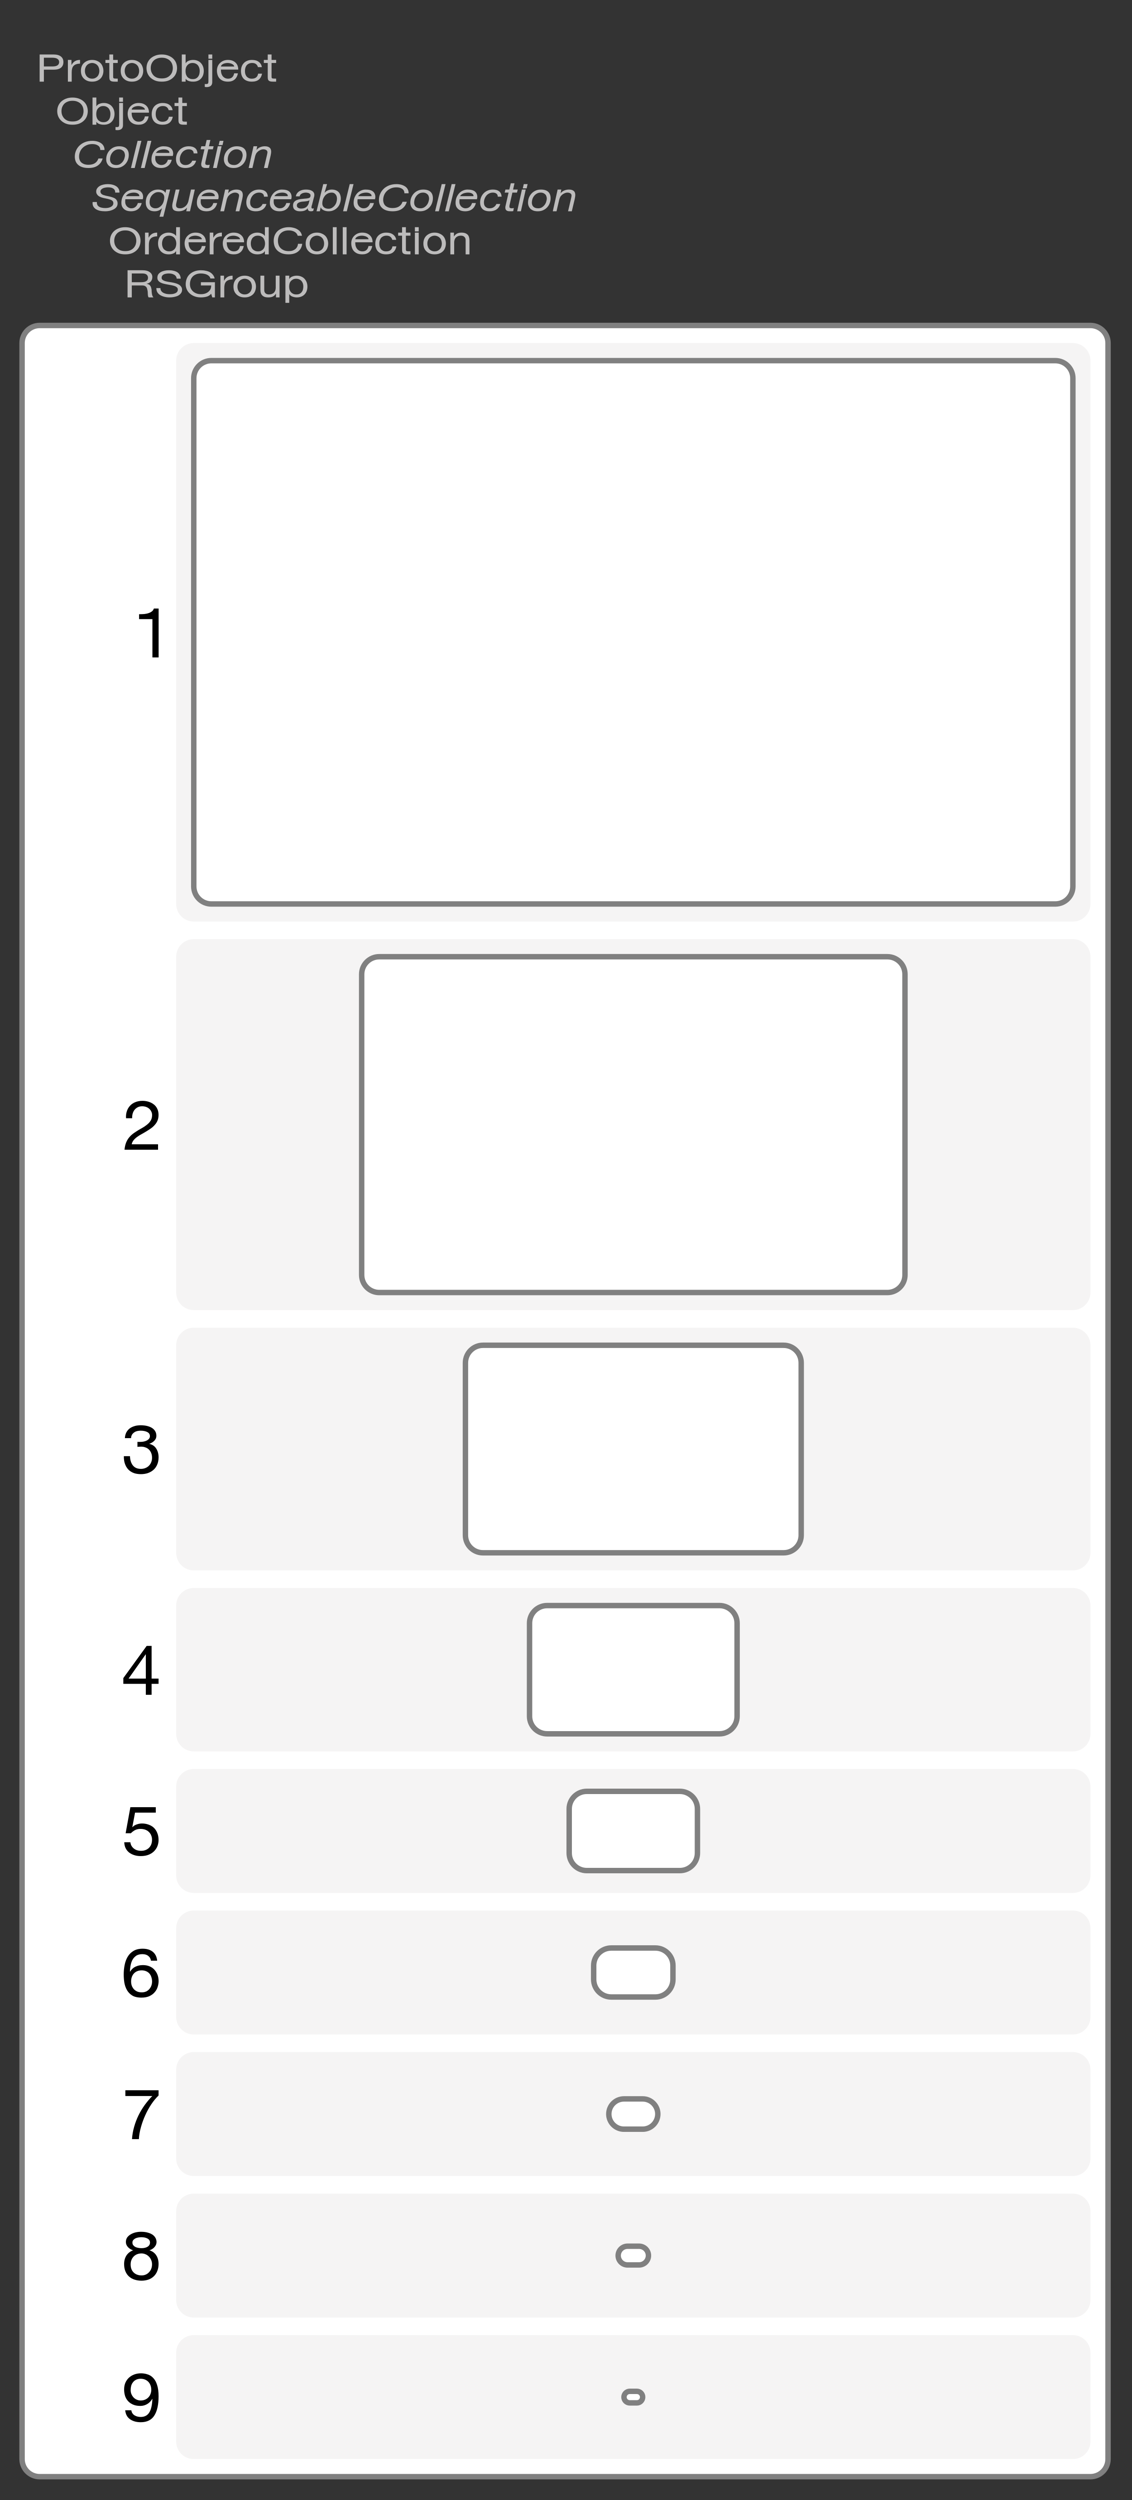 <?xml version="1.0" encoding="UTF-8"?>
<svg xmlns="http://www.w3.org/2000/svg" xmlns:xlink="http://www.w3.org/1999/xlink" width="208.349pt" height="460.12pt" viewBox="0 0 208.349 460.12" version="1.1">
<rect x="0" y="0" width="208.349" height="460.12" fill="#333333" stroke="none"/>
<defs>
<g>
<symbol overflow="visible" id="glyph0-0">
<path style="stroke:none;" d="M 3.375 -5.484 L 0.844 -5.484 L 0.844 -0.391 L 3.375 -0.391 Z M 3.781 -5.859 L 3.781 -0.016 L 0.422 -0.016 L 0.422 -5.859 Z M 3.781 -5.859 "/>
</symbol>
<symbol overflow="visible" id="glyph0-1">
<path style="stroke:none;" d="M 1.422 -2.797 L 1.422 -4.406 L 2.953 -4.406 C 3.398 -4.406 3.723 -4.332 3.922 -4.188 C 4.129 -4.051 4.234 -3.859 4.234 -3.609 C 4.234 -3.348 4.129 -3.145 3.922 -3 C 3.723 -2.863 3.398 -2.797 2.953 -2.797 Z M 0.641 -5 L 0.641 0 L 1.422 0 L 1.422 -2.203 L 3.219 -2.203 C 3.812 -2.203 4.258 -2.32 4.562 -2.562 C 4.863 -2.812 5.016 -3.16 5.016 -3.609 C 5.016 -4.047 4.863 -4.383 4.562 -4.625 C 4.258 -4.875 3.812 -5 3.219 -5 Z M 0.641 -5 "/>
</symbol>
<symbol overflow="visible" id="glyph0-2">
<path style="stroke:none;" d="M 0.5 -4 L 0.5 0 L 1.203 0 L 1.203 -1.734 C 1.203 -1.984 1.227 -2.207 1.281 -2.406 C 1.332 -2.602 1.422 -2.77 1.547 -2.906 C 1.672 -3.039 1.832 -3.141 2.031 -3.203 C 2.227 -3.273 2.461 -3.312 2.734 -3.312 L 2.734 -4 C 2.359 -4 2.047 -3.922 1.797 -3.766 C 1.555 -3.617 1.348 -3.391 1.172 -3.078 L 1.156 -3.078 L 1.156 -4 Z M 0.5 -4 "/>
</symbol>
<symbol overflow="visible" id="glyph0-3">
<path style="stroke:none;" d="M 1.031 -1.984 C 1.031 -2.211 1.066 -2.414 1.141 -2.594 C 1.211 -2.781 1.305 -2.93 1.422 -3.047 C 1.547 -3.172 1.688 -3.266 1.844 -3.328 C 2.008 -3.398 2.18 -3.438 2.359 -3.438 C 2.547 -3.438 2.719 -3.398 2.875 -3.328 C 3.039 -3.266 3.18 -3.172 3.297 -3.047 C 3.422 -2.93 3.516 -2.781 3.578 -2.594 C 3.648 -2.414 3.688 -2.211 3.688 -1.984 C 3.688 -1.754 3.648 -1.551 3.578 -1.375 C 3.516 -1.195 3.422 -1.047 3.297 -0.922 C 3.18 -0.805 3.039 -0.711 2.875 -0.641 C 2.719 -0.578 2.547 -0.547 2.359 -0.547 C 2.18 -0.547 2.008 -0.578 1.844 -0.641 C 1.688 -0.711 1.547 -0.805 1.422 -0.922 C 1.305 -1.047 1.211 -1.195 1.141 -1.375 C 1.066 -1.551 1.031 -1.754 1.031 -1.984 Z M 0.297 -2 C 0.297 -1.707 0.336 -1.441 0.422 -1.203 C 0.516 -0.961 0.648 -0.754 0.828 -0.578 C 1.004 -0.398 1.219 -0.258 1.469 -0.156 C 1.727 -0.051 2.023 0 2.359 0 C 2.703 0 3 -0.051 3.25 -0.156 C 3.508 -0.258 3.727 -0.398 3.906 -0.578 C 4.082 -0.754 4.211 -0.961 4.297 -1.203 C 4.391 -1.441 4.438 -1.707 4.438 -2 C 4.438 -2.27 4.391 -2.523 4.297 -2.766 C 4.211 -3.016 4.082 -3.227 3.906 -3.406 C 3.727 -3.582 3.508 -3.723 3.25 -3.828 C 3 -3.941 2.703 -4 2.359 -4 C 2.023 -4 1.727 -3.941 1.469 -3.828 C 1.219 -3.723 1.004 -3.582 0.828 -3.406 C 0.648 -3.227 0.516 -3.016 0.422 -2.766 C 0.336 -2.523 0.297 -2.27 0.297 -2 Z M 0.297 -2 "/>
</symbol>
<symbol overflow="visible" id="glyph0-4">
<path style="stroke:none;" d="M 1.5 -4 L 1.5 -5 L 0.797 -5 L 0.797 -4 L 0.078 -4 L 0.078 -3.438 L 0.797 -3.438 L 0.797 -0.891 C 0.797 -0.691 0.812 -0.535 0.844 -0.422 C 0.883 -0.305 0.945 -0.219 1.031 -0.156 C 1.113 -0.094 1.219 -0.051 1.344 -0.031 C 1.477 -0.008 1.633 0 1.812 0 L 2.344 0 L 2.344 -0.562 L 2.031 -0.562 C 1.914 -0.562 1.82 -0.566 1.75 -0.578 C 1.688 -0.586 1.633 -0.602 1.594 -0.625 C 1.562 -0.656 1.535 -0.691 1.516 -0.734 C 1.504 -0.785 1.5 -0.852 1.5 -0.938 L 1.5 -3.438 L 2.344 -3.438 L 2.344 -4 Z M 1.5 -4 "/>
</symbol>
<symbol overflow="visible" id="glyph0-5">
<path style="stroke:none;" d="M 1.094 -2.5 C 1.094 -2.738 1.129 -2.969 1.203 -3.188 C 1.285 -3.414 1.406 -3.617 1.562 -3.797 C 1.727 -3.984 1.941 -4.129 2.203 -4.234 C 2.461 -4.348 2.77 -4.406 3.125 -4.406 C 3.488 -4.406 3.797 -4.348 4.047 -4.234 C 4.305 -4.129 4.52 -3.984 4.688 -3.797 C 4.852 -3.617 4.973 -3.414 5.047 -3.188 C 5.117 -2.969 5.156 -2.738 5.156 -2.5 C 5.156 -2.27 5.117 -2.039 5.047 -1.812 C 4.973 -1.594 4.852 -1.391 4.688 -1.203 C 4.52 -1.016 4.305 -0.863 4.047 -0.75 C 3.797 -0.645 3.488 -0.594 3.125 -0.594 C 2.77 -0.594 2.461 -0.645 2.203 -0.75 C 1.941 -0.863 1.727 -1.016 1.562 -1.203 C 1.406 -1.391 1.285 -1.594 1.203 -1.812 C 1.129 -2.039 1.094 -2.27 1.094 -2.5 Z M 0.312 -2.5 C 0.312 -2.176 0.367 -1.863 0.484 -1.562 C 0.609 -1.258 0.785 -0.992 1.016 -0.766 C 1.254 -0.535 1.547 -0.348 1.891 -0.203 C 2.242 -0.066 2.656 0 3.125 0 C 3.594 0 4.004 -0.066 4.359 -0.203 C 4.711 -0.348 5.004 -0.535 5.234 -0.766 C 5.473 -0.992 5.648 -1.258 5.766 -1.562 C 5.879 -1.863 5.938 -2.176 5.938 -2.5 C 5.938 -2.82 5.879 -3.133 5.766 -3.438 C 5.648 -3.738 5.473 -4.004 5.234 -4.234 C 5.004 -4.461 4.711 -4.645 4.359 -4.781 C 4.004 -4.926 3.594 -5 3.125 -5 C 2.656 -5 2.242 -4.926 1.891 -4.781 C 1.547 -4.645 1.254 -4.461 1.016 -4.234 C 0.785 -4.004 0.609 -3.738 0.484 -3.438 C 0.367 -3.133 0.312 -2.82 0.312 -2.5 Z M 0.312 -2.5 "/>
</symbol>
<symbol overflow="visible" id="glyph0-6">
<path style="stroke:none;" d="M 0.547 -5 L 0.547 0 L 1.25 0 L 1.25 -0.516 L 1.266 -0.516 C 1.348 -0.41 1.441 -0.32 1.547 -0.25 C 1.66 -0.188 1.781 -0.133 1.906 -0.094 C 2.031 -0.062 2.156 -0.035 2.281 -0.016 C 2.414 -0.004 2.535 0 2.641 0 C 2.961 0 3.242 -0.051 3.484 -0.156 C 3.734 -0.258 3.938 -0.398 4.094 -0.578 C 4.258 -0.754 4.383 -0.961 4.469 -1.203 C 4.551 -1.453 4.594 -1.711 4.594 -1.984 C 4.594 -2.254 4.551 -2.508 4.469 -2.75 C 4.383 -2.988 4.258 -3.203 4.094 -3.391 C 3.938 -3.578 3.734 -3.723 3.484 -3.828 C 3.242 -3.941 2.957 -4 2.625 -4 C 2.332 -4 2.062 -3.945 1.812 -3.844 C 1.562 -3.75 1.379 -3.598 1.266 -3.391 L 1.25 -3.391 L 1.25 -5 Z M 3.844 -1.984 C 3.844 -1.797 3.82 -1.609 3.781 -1.422 C 3.738 -1.242 3.664 -1.082 3.562 -0.938 C 3.469 -0.801 3.336 -0.688 3.172 -0.594 C 3.016 -0.508 2.812 -0.469 2.562 -0.469 C 2.32 -0.469 2.117 -0.508 1.953 -0.594 C 1.785 -0.676 1.645 -0.785 1.531 -0.922 C 1.426 -1.066 1.348 -1.227 1.297 -1.406 C 1.254 -1.582 1.234 -1.766 1.234 -1.953 C 1.234 -2.141 1.254 -2.316 1.297 -2.484 C 1.336 -2.66 1.41 -2.816 1.516 -2.953 C 1.629 -3.098 1.766 -3.211 1.922 -3.297 C 2.086 -3.391 2.289 -3.438 2.531 -3.438 C 2.75 -3.438 2.941 -3.395 3.109 -3.312 C 3.285 -3.227 3.426 -3.117 3.531 -2.984 C 3.633 -2.848 3.711 -2.691 3.766 -2.516 C 3.816 -2.348 3.844 -2.172 3.844 -1.984 Z M 3.844 -1.984 "/>
</symbol>
<symbol overflow="visible" id="glyph0-7">
<path style="stroke:none;" d="M 1.266 -4.219 L 1.266 -5 L 0.562 -5 L 0.562 -4.219 Z M 1.266 0.078 L 1.266 -4 L 0.562 -4 L 0.562 -0.047 C 0.562 0.129 0.535 0.254 0.484 0.328 C 0.43 0.398 0.328 0.438 0.172 0.438 L 0.031 0.438 C 0 0.438 -0.02 0.438 -0.031 0.438 C -0.051 0.438 -0.078 0.43 -0.109 0.422 L -0.109 0.969 C 0.004 0.988 0.125 1 0.25 1 C 0.562 1 0.805 0.926 0.984 0.781 C 1.172 0.633 1.266 0.398 1.266 0.078 Z M 1.266 0.078 "/>
</symbol>
<symbol overflow="visible" id="glyph0-8">
<path style="stroke:none;" d="M 3.484 -2.781 L 1.031 -2.781 C 1.039 -2.863 1.078 -2.945 1.141 -3.031 C 1.203 -3.113 1.285 -3.18 1.391 -3.234 C 1.492 -3.297 1.617 -3.344 1.766 -3.375 C 1.91 -3.414 2.07 -3.438 2.25 -3.438 C 2.426 -3.438 2.586 -3.414 2.734 -3.375 C 2.879 -3.344 3.004 -3.297 3.109 -3.234 C 3.223 -3.18 3.312 -3.113 3.375 -3.031 C 3.438 -2.945 3.473 -2.863 3.484 -2.781 Z M 4.156 -1.531 L 3.469 -1.531 C 3.406 -1.207 3.281 -0.961 3.094 -0.797 C 2.906 -0.629 2.66 -0.547 2.359 -0.547 C 2.129 -0.547 1.926 -0.594 1.75 -0.688 C 1.582 -0.781 1.441 -0.906 1.328 -1.062 C 1.223 -1.219 1.145 -1.391 1.094 -1.578 C 1.051 -1.773 1.031 -1.988 1.031 -2.219 L 4.219 -2.219 C 4.227 -2.406 4.203 -2.602 4.141 -2.812 C 4.086 -3.02 3.984 -3.211 3.828 -3.391 C 3.68 -3.566 3.484 -3.711 3.234 -3.828 C 2.984 -3.941 2.672 -4 2.297 -4 C 2.004 -4 1.734 -3.945 1.484 -3.844 C 1.242 -3.738 1.035 -3.598 0.859 -3.422 C 0.68 -3.254 0.539 -3.047 0.438 -2.797 C 0.344 -2.555 0.297 -2.289 0.297 -2 C 0.305 -1.707 0.352 -1.438 0.438 -1.188 C 0.52 -0.945 0.645 -0.738 0.812 -0.562 C 0.988 -0.383 1.203 -0.242 1.453 -0.141 C 1.703 -0.047 2 0 2.344 0 C 2.82 0 3.219 -0.125 3.531 -0.375 C 3.852 -0.633 4.062 -1.02 4.156 -1.531 Z M 4.156 -1.531 "/>
</symbol>
<symbol overflow="visible" id="glyph0-9">
<path style="stroke:none;" d="M 3.422 -2.672 L 4.141 -2.672 C 4.109 -2.898 4.039 -3.094 3.938 -3.25 C 3.832 -3.414 3.695 -3.555 3.531 -3.672 C 3.375 -3.785 3.191 -3.867 2.984 -3.922 C 2.773 -3.973 2.551 -4 2.312 -4 C 1.969 -4 1.672 -3.941 1.422 -3.828 C 1.172 -3.723 0.961 -3.578 0.797 -3.391 C 0.629 -3.211 0.504 -3 0.422 -2.75 C 0.336 -2.5 0.297 -2.234 0.297 -1.953 C 0.297 -1.66 0.336 -1.395 0.422 -1.156 C 0.504 -0.914 0.629 -0.707 0.797 -0.531 C 0.961 -0.363 1.172 -0.234 1.422 -0.141 C 1.672 -0.047 1.961 0 2.297 0 C 2.836 0 3.266 -0.125 3.578 -0.375 C 3.891 -0.633 4.086 -1 4.172 -1.469 L 3.453 -1.469 C 3.41 -1.176 3.289 -0.945 3.094 -0.781 C 2.895 -0.625 2.625 -0.547 2.281 -0.547 C 2.062 -0.547 1.867 -0.586 1.703 -0.672 C 1.547 -0.754 1.414 -0.859 1.312 -0.984 C 1.219 -1.117 1.145 -1.266 1.094 -1.422 C 1.051 -1.586 1.031 -1.766 1.031 -1.953 C 1.031 -2.141 1.051 -2.32 1.094 -2.5 C 1.145 -2.676 1.219 -2.832 1.312 -2.969 C 1.414 -3.102 1.551 -3.211 1.719 -3.297 C 1.895 -3.391 2.109 -3.438 2.359 -3.438 C 2.66 -3.438 2.895 -3.367 3.062 -3.234 C 3.238 -3.098 3.359 -2.91 3.422 -2.672 Z M 3.422 -2.672 "/>
</symbol>
<symbol overflow="visible" id="glyph0-10">
<path style="stroke:none;" d="M 1.031 -1.969 C 1.031 -2.145 1.051 -2.32 1.094 -2.5 C 1.145 -2.676 1.219 -2.832 1.312 -2.969 C 1.414 -3.102 1.547 -3.211 1.703 -3.297 C 1.867 -3.391 2.07 -3.438 2.312 -3.438 C 2.551 -3.438 2.754 -3.395 2.922 -3.312 C 3.098 -3.227 3.238 -3.117 3.344 -2.984 C 3.445 -2.848 3.523 -2.691 3.578 -2.516 C 3.629 -2.348 3.656 -2.172 3.656 -1.984 C 3.656 -1.805 3.629 -1.629 3.578 -1.453 C 3.535 -1.285 3.461 -1.133 3.359 -1 C 3.254 -0.875 3.117 -0.766 2.953 -0.672 C 2.785 -0.586 2.586 -0.547 2.359 -0.547 C 2.129 -0.547 1.93 -0.586 1.766 -0.672 C 1.598 -0.754 1.457 -0.859 1.344 -0.984 C 1.238 -1.117 1.16 -1.27 1.109 -1.438 C 1.055 -1.602 1.031 -1.781 1.031 -1.969 Z M 4.328 0 L 4.328 -5 L 3.625 -5 L 3.625 -3.391 L 3.609 -3.391 C 3.535 -3.504 3.441 -3.598 3.328 -3.672 C 3.211 -3.754 3.094 -3.816 2.969 -3.859 C 2.844 -3.91 2.719 -3.945 2.594 -3.969 C 2.469 -3.988 2.348 -4 2.234 -4 C 1.91 -4 1.625 -3.941 1.375 -3.828 C 1.133 -3.723 0.93 -3.582 0.766 -3.406 C 0.609 -3.227 0.488 -3.016 0.406 -2.766 C 0.332 -2.523 0.297 -2.27 0.297 -2 C 0.297 -1.727 0.336 -1.473 0.422 -1.234 C 0.504 -0.992 0.625 -0.781 0.781 -0.594 C 0.945 -0.414 1.148 -0.27 1.391 -0.156 C 1.641 -0.051 1.926 0 2.25 0 C 2.551 0 2.82 -0.047 3.062 -0.141 C 3.312 -0.234 3.492 -0.383 3.609 -0.594 L 3.625 -0.594 L 3.625 0 Z M 4.328 0 "/>
</symbol>
<symbol overflow="visible" id="glyph0-11">
<path style="stroke:none;" d="M 4.781 -3.422 L 5.562 -3.422 C 5.52 -3.68 5.426 -3.91 5.281 -4.109 C 5.133 -4.305 4.953 -4.469 4.734 -4.594 C 4.523 -4.727 4.281 -4.828 4 -4.891 C 3.727 -4.961 3.441 -5 3.141 -5 C 2.691 -5 2.289 -4.93 1.938 -4.797 C 1.594 -4.672 1.301 -4.492 1.062 -4.266 C 0.832 -4.047 0.656 -3.781 0.531 -3.469 C 0.414 -3.156 0.359 -2.832 0.359 -2.5 C 0.359 -2.145 0.41 -1.812 0.516 -1.5 C 0.629 -1.195 0.797 -0.938 1.016 -0.719 C 1.242 -0.5 1.531 -0.32 1.875 -0.188 C 2.219 -0.062 2.617 0 3.078 0 C 3.828 0 4.414 -0.172 4.844 -0.516 C 5.281 -0.859 5.535 -1.332 5.609 -1.938 L 4.828 -1.938 C 4.816 -1.75 4.77 -1.57 4.688 -1.406 C 4.602 -1.238 4.488 -1.094 4.344 -0.969 C 4.195 -0.852 4.023 -0.758 3.828 -0.688 C 3.629 -0.625 3.398 -0.594 3.141 -0.594 C 2.785 -0.594 2.484 -0.645 2.234 -0.75 C 1.984 -0.863 1.773 -1.004 1.609 -1.172 C 1.441 -1.348 1.32 -1.551 1.25 -1.781 C 1.176 -2.02 1.141 -2.27 1.141 -2.531 C 1.141 -2.77 1.176 -3 1.25 -3.219 C 1.32 -3.445 1.441 -3.648 1.609 -3.828 C 1.773 -4.004 1.984 -4.145 2.234 -4.25 C 2.484 -4.352 2.781 -4.406 3.125 -4.406 C 3.539 -4.406 3.895 -4.32 4.188 -4.156 C 4.488 -3.988 4.688 -3.742 4.781 -3.422 Z M 4.781 -3.422 "/>
</symbol>
<symbol overflow="visible" id="glyph0-12">
<path style="stroke:none;" d="M 0.562 -5 L 0.562 0 L 1.266 0 L 1.266 -5 Z M 0.562 -5 "/>
</symbol>
<symbol overflow="visible" id="glyph0-13">
<path style="stroke:none;" d="M 1.266 -4.219 L 1.266 -5 L 0.562 -5 L 0.562 -4.219 Z M 0.562 -4 L 0.562 0 L 1.266 0 L 1.266 -4 Z M 0.562 -4 "/>
</symbol>
<symbol overflow="visible" id="glyph0-14">
<path style="stroke:none;" d="M 0.531 -4 L 0.531 0 L 1.234 0 L 1.234 -2.203 C 1.234 -2.379 1.258 -2.539 1.312 -2.688 C 1.363 -2.844 1.441 -2.973 1.547 -3.078 C 1.648 -3.191 1.781 -3.281 1.938 -3.344 C 2.094 -3.406 2.273 -3.438 2.484 -3.438 C 2.754 -3.438 2.961 -3.363 3.109 -3.219 C 3.266 -3.07 3.344 -2.879 3.344 -2.641 L 3.344 0 L 4.047 0 L 4.047 -2.562 C 4.047 -2.781 4.02 -2.973 3.969 -3.141 C 3.926 -3.316 3.848 -3.469 3.734 -3.594 C 3.617 -3.719 3.469 -3.816 3.281 -3.891 C 3.094 -3.961 2.859 -4 2.578 -4 C 1.953 -4 1.492 -3.766 1.203 -3.297 L 1.188 -3.297 L 1.188 -4 Z M 0.531 -4 "/>
</symbol>
<symbol overflow="visible" id="glyph0-15">
<path style="stroke:none;" d="M 0.641 -5 L 0.641 0 L 1.422 0 L 1.422 -2.203 L 3.328 -2.203 C 3.523 -2.203 3.68 -2.176 3.797 -2.125 C 3.91 -2.07 4.004 -2.004 4.078 -1.922 C 4.148 -1.836 4.203 -1.738 4.234 -1.625 C 4.266 -1.52 4.289 -1.406 4.312 -1.281 C 4.344 -1.156 4.359 -1.023 4.359 -0.891 C 4.367 -0.754 4.375 -0.629 4.375 -0.516 C 4.383 -0.41 4.398 -0.312 4.422 -0.219 C 4.441 -0.125 4.477 -0.051 4.531 0 L 5.406 0 C 5.32 -0.094 5.258 -0.191 5.219 -0.297 C 5.176 -0.41 5.145 -0.531 5.125 -0.656 C 5.102 -0.789 5.086 -0.922 5.078 -1.047 C 5.078 -1.18 5.07 -1.312 5.062 -1.438 C 5.039 -1.562 5.016 -1.68 4.984 -1.797 C 4.953 -1.91 4.906 -2.016 4.844 -2.109 C 4.781 -2.211 4.695 -2.297 4.594 -2.359 C 4.488 -2.422 4.348 -2.469 4.172 -2.5 L 4.172 -2.516 C 4.523 -2.598 4.785 -2.75 4.953 -2.969 C 5.117 -3.188 5.203 -3.445 5.203 -3.75 C 5.203 -4.133 5.039 -4.438 4.719 -4.656 C 4.406 -4.883 3.969 -5 3.406 -5 Z M 3.062 -2.797 L 1.422 -2.797 L 1.422 -4.406 L 3.375 -4.406 C 3.738 -4.406 4 -4.332 4.156 -4.188 C 4.32 -4.039 4.406 -3.852 4.406 -3.625 C 4.406 -3.457 4.367 -3.316 4.297 -3.203 C 4.223 -3.098 4.125 -3.016 4 -2.953 C 3.883 -2.891 3.742 -2.848 3.578 -2.828 C 3.41 -2.805 3.238 -2.797 3.062 -2.797 Z M 3.062 -2.797 "/>
</symbol>
<symbol overflow="visible" id="glyph0-16">
<path style="stroke:none;" d="M 4.047 -3.453 L 4.781 -3.453 C 4.77 -3.723 4.707 -3.957 4.594 -4.156 C 4.488 -4.352 4.336 -4.516 4.141 -4.641 C 3.941 -4.766 3.711 -4.852 3.453 -4.906 C 3.203 -4.969 2.926 -5 2.625 -5 C 2.352 -5 2.086 -4.973 1.828 -4.922 C 1.578 -4.867 1.348 -4.785 1.141 -4.672 C 0.941 -4.566 0.781 -4.426 0.656 -4.25 C 0.539 -4.07 0.484 -3.863 0.484 -3.625 C 0.484 -3.414 0.535 -3.238 0.641 -3.094 C 0.754 -2.945 0.898 -2.828 1.078 -2.734 C 1.254 -2.641 1.453 -2.566 1.672 -2.516 C 1.898 -2.461 2.129 -2.414 2.359 -2.375 C 2.598 -2.332 2.828 -2.289 3.047 -2.25 C 3.273 -2.207 3.477 -2.156 3.656 -2.094 C 3.832 -2.031 3.973 -1.945 4.078 -1.844 C 4.191 -1.75 4.25 -1.617 4.25 -1.453 C 4.25 -1.273 4.203 -1.129 4.109 -1.016 C 4.023 -0.91 3.91 -0.828 3.766 -0.766 C 3.629 -0.703 3.469 -0.656 3.281 -0.625 C 3.102 -0.602 2.93 -0.594 2.766 -0.594 C 2.535 -0.594 2.316 -0.613 2.109 -0.656 C 1.898 -0.707 1.719 -0.773 1.562 -0.859 C 1.406 -0.953 1.281 -1.066 1.188 -1.203 C 1.094 -1.348 1.047 -1.52 1.047 -1.719 L 0.297 -1.719 C 0.297 -1.414 0.359 -1.156 0.484 -0.938 C 0.617 -0.727 0.797 -0.555 1.016 -0.422 C 1.242 -0.285 1.504 -0.18 1.797 -0.109 C 2.086 -0.035 2.398 0 2.734 0 C 3.004 0 3.273 -0.023 3.547 -0.078 C 3.816 -0.129 4.062 -0.207 4.281 -0.312 C 4.5 -0.426 4.676 -0.57 4.812 -0.75 C 4.957 -0.926 5.031 -1.145 5.031 -1.406 C 5.031 -1.633 4.973 -1.82 4.859 -1.969 C 4.754 -2.125 4.613 -2.254 4.438 -2.359 C 4.258 -2.461 4.055 -2.547 3.828 -2.609 C 3.609 -2.672 3.379 -2.723 3.141 -2.766 C 2.91 -2.805 2.68 -2.844 2.453 -2.875 C 2.234 -2.914 2.035 -2.961 1.859 -3.016 C 1.68 -3.078 1.535 -3.156 1.422 -3.25 C 1.316 -3.344 1.266 -3.457 1.266 -3.594 C 1.266 -3.75 1.301 -3.879 1.375 -3.984 C 1.445 -4.086 1.547 -4.172 1.672 -4.234 C 1.797 -4.297 1.938 -4.336 2.094 -4.359 C 2.258 -4.391 2.422 -4.406 2.578 -4.406 C 2.984 -4.406 3.316 -4.328 3.578 -4.172 C 3.848 -4.023 4.004 -3.785 4.047 -3.453 Z M 4.047 -3.453 "/>
</symbol>
<symbol overflow="visible" id="glyph0-17">
<path style="stroke:none;" d="M 5.047 -0.672 L 5.25 0 L 5.734 0 L 5.734 -2.797 L 3.156 -2.797 L 3.156 -2.203 L 5.047 -2.203 C 5.055 -1.973 5.02 -1.758 4.938 -1.562 C 4.852 -1.375 4.727 -1.207 4.562 -1.062 C 4.406 -0.914 4.207 -0.801 3.969 -0.719 C 3.727 -0.633 3.457 -0.594 3.156 -0.594 C 2.82 -0.594 2.531 -0.645 2.281 -0.75 C 2.031 -0.852 1.82 -0.988 1.656 -1.156 C 1.488 -1.32 1.359 -1.516 1.266 -1.734 C 1.18 -1.961 1.141 -2.195 1.141 -2.438 C 1.141 -2.688 1.176 -2.926 1.25 -3.156 C 1.32 -3.395 1.441 -3.609 1.609 -3.797 C 1.773 -3.984 1.984 -4.129 2.234 -4.234 C 2.492 -4.348 2.801 -4.406 3.156 -4.406 C 3.375 -4.406 3.578 -4.383 3.766 -4.344 C 3.961 -4.312 4.141 -4.254 4.297 -4.172 C 4.453 -4.098 4.582 -4.004 4.688 -3.891 C 4.789 -3.785 4.863 -3.648 4.906 -3.484 L 5.688 -3.484 C 5.625 -3.754 5.516 -3.984 5.359 -4.172 C 5.211 -4.359 5.031 -4.516 4.812 -4.641 C 4.594 -4.766 4.336 -4.852 4.047 -4.906 C 3.766 -4.969 3.469 -5 3.156 -5 C 2.688 -5 2.273 -4.926 1.922 -4.781 C 1.578 -4.645 1.285 -4.457 1.047 -4.219 C 0.816 -3.988 0.645 -3.719 0.531 -3.406 C 0.414 -3.094 0.359 -2.758 0.359 -2.406 C 0.359 -2.094 0.422 -1.789 0.547 -1.5 C 0.672 -1.207 0.852 -0.953 1.094 -0.734 C 1.332 -0.516 1.625 -0.336 1.969 -0.203 C 2.32 -0.066 2.719 0 3.156 0 C 3.5 0 3.836 -0.039 4.172 -0.125 C 4.516 -0.207 4.805 -0.391 5.047 -0.672 Z M 5.047 -0.672 "/>
</symbol>
<symbol overflow="visible" id="glyph0-18">
<path style="stroke:none;" d="M 4.047 0 L 4.047 -4 L 3.344 -4 L 3.344 -1.781 C 3.344 -1.602 3.316 -1.438 3.266 -1.281 C 3.211 -1.133 3.133 -1.004 3.031 -0.891 C 2.926 -0.785 2.797 -0.703 2.641 -0.641 C 2.484 -0.578 2.301 -0.547 2.094 -0.547 C 1.82 -0.547 1.609 -0.617 1.453 -0.766 C 1.305 -0.91 1.234 -1.102 1.234 -1.344 L 1.234 -4 L 0.531 -4 L 0.531 -1.422 C 0.531 -1.203 0.551 -1.004 0.594 -0.828 C 0.645 -0.66 0.727 -0.516 0.844 -0.391 C 0.957 -0.266 1.109 -0.164 1.297 -0.094 C 1.484 -0.031 1.719 0 2 0 C 2.312 0 2.582 -0.051 2.812 -0.156 C 3.039 -0.27 3.227 -0.445 3.375 -0.688 L 3.391 -0.688 L 3.391 0 Z M 4.047 0 "/>
</symbol>
<symbol overflow="visible" id="glyph0-19">
<path style="stroke:none;" d="M 0.547 -4 L 0.547 1 L 1.25 1 L 1.25 -0.594 L 1.266 -0.594 C 1.348 -0.477 1.441 -0.379 1.547 -0.297 C 1.66 -0.223 1.781 -0.164 1.906 -0.125 C 2.031 -0.082 2.156 -0.051 2.281 -0.031 C 2.414 -0.008 2.535 0 2.641 0 C 2.961 0 3.242 -0.051 3.484 -0.156 C 3.734 -0.258 3.938 -0.398 4.094 -0.578 C 4.258 -0.754 4.383 -0.961 4.469 -1.203 C 4.551 -1.453 4.594 -1.711 4.594 -1.984 C 4.594 -2.254 4.551 -2.508 4.469 -2.75 C 4.383 -2.988 4.258 -3.203 4.094 -3.391 C 3.938 -3.578 3.734 -3.723 3.484 -3.828 C 3.242 -3.941 2.957 -4 2.625 -4 C 2.332 -4 2.062 -3.945 1.812 -3.844 C 1.562 -3.75 1.379 -3.598 1.266 -3.391 L 1.25 -3.391 L 1.25 -4 Z M 3.844 -2.016 C 3.844 -1.836 3.82 -1.66 3.781 -1.484 C 3.738 -1.305 3.664 -1.148 3.562 -1.016 C 3.469 -0.879 3.336 -0.766 3.172 -0.672 C 3.016 -0.586 2.812 -0.547 2.562 -0.547 C 2.32 -0.547 2.117 -0.586 1.953 -0.672 C 1.785 -0.754 1.645 -0.863 1.531 -1 C 1.426 -1.133 1.348 -1.285 1.297 -1.453 C 1.254 -1.629 1.234 -1.805 1.234 -1.984 C 1.234 -2.172 1.254 -2.348 1.297 -2.516 C 1.336 -2.68 1.41 -2.832 1.516 -2.969 C 1.629 -3.102 1.766 -3.211 1.922 -3.297 C 2.086 -3.391 2.289 -3.438 2.531 -3.438 C 2.75 -3.438 2.941 -3.395 3.109 -3.312 C 3.285 -3.227 3.426 -3.117 3.531 -2.984 C 3.633 -2.859 3.711 -2.711 3.766 -2.547 C 3.816 -2.379 3.844 -2.203 3.844 -2.016 Z M 3.844 -2.016 "/>
</symbol>
<symbol overflow="visible" id="glyph1-0">
<path style="stroke:none;" d="M 3.547 -5.578 L 0.672 -5.578 L 0.672 -0.297 L 3.547 -0.297 Z M 3.797 -5.859 L 3.797 0 L 0.406 0 L 0.406 -5.859 Z M 3.797 -5.859 "/>
</symbol>
<symbol overflow="visible" id="glyph1-1">
<path style="stroke:none;" d="M 5.438 -1.75 L 4.656 -1.75 C 4.531 -1.375 4.316 -1.086 4.016 -0.891 C 3.711 -0.691 3.316 -0.594 2.828 -0.594 C 2.535 -0.594 2.281 -0.629 2.062 -0.703 C 1.844 -0.785 1.66 -0.891 1.516 -1.016 C 1.379 -1.141 1.273 -1.297 1.203 -1.484 C 1.129 -1.672 1.094 -1.879 1.094 -2.109 C 1.094 -2.391 1.145 -2.664 1.25 -2.938 C 1.352 -3.207 1.504 -3.445 1.703 -3.656 C 1.91 -3.875 2.164 -4.051 2.469 -4.188 C 2.77 -4.332 3.129 -4.406 3.547 -4.406 C 3.973 -4.406 4.32 -4.312 4.594 -4.125 C 4.863 -3.945 5 -3.676 5 -3.312 L 5.781 -3.312 C 5.781 -3.594 5.723 -3.836 5.609 -4.047 C 5.492 -4.266 5.332 -4.441 5.125 -4.578 C 4.926 -4.711 4.691 -4.816 4.422 -4.891 C 4.148 -4.961 3.859 -5 3.547 -5 C 3.047 -5 2.594 -4.922 2.188 -4.766 C 1.789 -4.609 1.453 -4.395 1.172 -4.125 C 0.891 -3.852 0.676 -3.539 0.531 -3.188 C 0.383 -2.844 0.312 -2.477 0.312 -2.094 C 0.312 -1.426 0.531 -0.91 0.969 -0.547 C 1.406 -0.18 2.023 0 2.828 0 C 3.555 0 4.133 -0.156 4.562 -0.469 C 5 -0.781 5.289 -1.207 5.438 -1.75 Z M 5.438 -1.75 "/>
</symbol>
<symbol overflow="visible" id="glyph1-2">
<path style="stroke:none;" d="M 0.141 -1.594 C 0.141 -1.352 0.18 -1.133 0.266 -0.938 C 0.348 -0.75 0.461 -0.582 0.609 -0.438 C 0.766 -0.301 0.953 -0.191 1.172 -0.109 C 1.398 -0.035 1.656 0 1.938 0 C 2.312 0 2.645 -0.066 2.938 -0.203 C 3.227 -0.336 3.473 -0.516 3.672 -0.734 C 3.879 -0.961 4.035 -1.223 4.141 -1.516 C 4.242 -1.805 4.297 -2.102 4.297 -2.406 C 4.297 -2.926 4.145 -3.32 3.844 -3.594 C 3.539 -3.863 3.098 -4 2.516 -4 C 2.141 -4 1.805 -3.93 1.516 -3.797 C 1.223 -3.66 0.973 -3.477 0.766 -3.25 C 0.566 -3.031 0.41 -2.773 0.297 -2.484 C 0.191 -2.191 0.141 -1.895 0.141 -1.594 Z M 0.844 -1.594 C 0.844 -1.789 0.875 -2 0.938 -2.219 C 1.008 -2.438 1.113 -2.633 1.25 -2.812 C 1.383 -2.988 1.551 -3.133 1.75 -3.25 C 1.957 -3.375 2.195 -3.438 2.469 -3.438 C 2.664 -3.438 2.832 -3.406 2.969 -3.344 C 3.102 -3.281 3.219 -3.203 3.312 -3.109 C 3.406 -3.023 3.473 -2.91 3.516 -2.766 C 3.566 -2.629 3.594 -2.492 3.594 -2.359 C 3.594 -2.172 3.555 -1.969 3.484 -1.75 C 3.422 -1.539 3.32 -1.348 3.188 -1.172 C 3.051 -0.992 2.883 -0.844 2.688 -0.719 C 2.488 -0.602 2.266 -0.547 2.016 -0.547 C 1.629 -0.547 1.336 -0.641 1.141 -0.828 C 0.941 -1.023 0.844 -1.281 0.844 -1.594 Z M 0.844 -1.594 "/>
</symbol>
<symbol overflow="visible" id="glyph1-3">
<path style="stroke:none;" d="M 1.188 -5 L -0.031 0 L 0.656 0 L 1.891 -5 Z M 1.188 -5 "/>
</symbol>
<symbol overflow="visible" id="glyph1-4">
<path style="stroke:none;" d="M 0.812 -2.219 L 4.016 -2.219 C 4.023 -2.258 4.035 -2.316 4.047 -2.391 C 4.066 -2.461 4.078 -2.539 4.078 -2.625 C 4.078 -3.062 3.93 -3.398 3.641 -3.641 C 3.359 -3.879 2.898 -4 2.266 -4 C 1.984 -4 1.707 -3.938 1.438 -3.812 C 1.164 -3.695 0.93 -3.531 0.734 -3.312 C 0.535 -3.094 0.375 -2.832 0.25 -2.531 C 0.133 -2.227 0.078 -1.895 0.078 -1.531 C 0.078 -1.352 0.102 -1.176 0.156 -1 C 0.219 -0.82 0.316 -0.66 0.453 -0.516 C 0.586 -0.367 0.77 -0.242 1 -0.141 C 1.238 -0.047 1.535 0 1.891 0 C 2.117 0 2.336 -0.031 2.547 -0.094 C 2.754 -0.156 2.941 -0.25 3.109 -0.375 C 3.285 -0.5 3.43 -0.66 3.547 -0.859 C 3.672 -1.055 3.758 -1.273 3.812 -1.516 L 3.109 -1.516 C 3.016 -1.203 2.863 -0.961 2.656 -0.797 C 2.457 -0.629 2.203 -0.547 1.891 -0.547 C 1.742 -0.547 1.602 -0.578 1.469 -0.641 C 1.344 -0.703 1.227 -0.781 1.125 -0.875 C 1.02 -0.977 0.938 -1.102 0.875 -1.25 C 0.812 -1.395 0.781 -1.57 0.781 -1.781 C 0.781 -1.926 0.789 -2.07 0.812 -2.219 Z M 3.375 -2.781 L 0.906 -2.781 C 0.957 -2.863 1.023 -2.945 1.109 -3.031 C 1.191 -3.113 1.289 -3.18 1.406 -3.234 C 1.531 -3.297 1.672 -3.344 1.828 -3.375 C 1.992 -3.414 2.176 -3.438 2.375 -3.438 C 2.57 -3.438 2.734 -3.414 2.859 -3.375 C 2.992 -3.332 3.098 -3.281 3.172 -3.219 C 3.254 -3.164 3.312 -3.098 3.344 -3.016 C 3.375 -2.941 3.383 -2.863 3.375 -2.781 Z M 3.375 -2.781 "/>
</symbol>
<symbol overflow="visible" id="glyph1-5">
<path style="stroke:none;" d="M 3.422 -2.688 L 4.125 -2.688 C 4.102 -3.133 3.953 -3.461 3.672 -3.672 C 3.391 -3.891 3.008 -4 2.531 -4 C 2.145 -4 1.805 -3.93 1.516 -3.797 C 1.223 -3.66 0.977 -3.484 0.781 -3.266 C 0.582 -3.047 0.43 -2.797 0.328 -2.516 C 0.223 -2.234 0.172 -1.941 0.172 -1.641 C 0.172 -1.117 0.316 -0.711 0.609 -0.422 C 0.898 -0.141 1.336 0 1.922 0 C 2.422 0 2.836 -0.109 3.172 -0.328 C 3.516 -0.555 3.75 -0.895 3.875 -1.344 L 3.172 -1.344 C 3.066 -1.102 2.906 -0.91 2.688 -0.766 C 2.477 -0.617 2.223 -0.547 1.922 -0.547 C 1.723 -0.547 1.555 -0.578 1.422 -0.641 C 1.297 -0.703 1.191 -0.781 1.109 -0.875 C 1.023 -0.969 0.961 -1.082 0.922 -1.219 C 0.891 -1.352 0.875 -1.492 0.875 -1.641 C 0.875 -1.848 0.91 -2.055 0.984 -2.266 C 1.055 -2.473 1.16 -2.664 1.297 -2.844 C 1.43 -3.02 1.602 -3.16 1.812 -3.266 C 2.02 -3.379 2.258 -3.438 2.531 -3.438 C 2.812 -3.438 3.031 -3.367 3.188 -3.234 C 3.344 -3.109 3.422 -2.926 3.422 -2.688 Z M 3.422 -2.688 "/>
</symbol>
<symbol overflow="visible" id="glyph1-6">
<path style="stroke:none;" d="M 1.812 -4 L 2.078 -5.156 L 1.391 -5.156 L 1.125 -4 L 0.406 -4 L 0.266 -3.438 L 0.984 -3.438 L 0.422 -0.969 C 0.41 -0.906 0.398 -0.848 0.391 -0.797 C 0.391 -0.742 0.391 -0.691 0.391 -0.641 C 0.391 -0.516 0.414 -0.406 0.469 -0.312 C 0.52 -0.227 0.586 -0.16 0.672 -0.109 C 0.754 -0.066 0.852 -0.035 0.969 -0.016 C 1.082 -0.004 1.207 0 1.344 0 C 1.426 0 1.508 0 1.594 0 C 1.676 -0.008 1.758 -0.02 1.844 -0.031 L 1.953 -0.609 C 1.891 -0.586 1.82 -0.57 1.75 -0.562 C 1.688 -0.551 1.625 -0.547 1.562 -0.547 C 1.445 -0.547 1.348 -0.566 1.266 -0.609 C 1.18 -0.648 1.141 -0.719 1.141 -0.812 C 1.141 -0.863 1.141 -0.91 1.141 -0.953 C 1.148 -0.992 1.156 -1.039 1.156 -1.094 L 1.688 -3.438 L 2.531 -3.438 L 2.672 -4 Z M 1.812 -4 "/>
</symbol>
<symbol overflow="visible" id="glyph1-7">
<path style="stroke:none;" d="M 1.719 -4.219 L 1.891 -5 L 1.188 -5 L 1 -4.219 Z M 0.844 -4 L -0.031 0 L 0.656 0 L 1.547 -4 Z M 0.844 -4 "/>
</symbol>
<symbol overflow="visible" id="glyph1-8">
<path style="stroke:none;" d="M 0.859 -4 L -0.031 0 L 0.656 0 L 1.156 -2.156 C 1.195 -2.312 1.254 -2.461 1.328 -2.609 C 1.398 -2.754 1.5 -2.879 1.625 -2.984 C 1.75 -3.109 1.906 -3.211 2.094 -3.297 C 2.289 -3.391 2.484 -3.438 2.672 -3.438 C 2.879 -3.438 3.055 -3.391 3.203 -3.297 C 3.348 -3.211 3.422 -3.078 3.422 -2.891 C 3.422 -2.848 3.414 -2.801 3.406 -2.75 C 3.395 -2.695 3.383 -2.641 3.375 -2.578 C 3.363 -2.523 3.352 -2.473 3.344 -2.422 C 3.332 -2.367 3.32 -2.32 3.312 -2.281 L 2.781 0 L 3.469 0 L 4 -2.234 C 4.031 -2.379 4.055 -2.52 4.078 -2.656 C 4.098 -2.789 4.109 -2.898 4.109 -2.984 C 4.109 -3.336 4.008 -3.594 3.812 -3.75 C 3.625 -3.914 3.332 -4 2.938 -4 C 2.633 -4 2.348 -3.941 2.078 -3.828 C 1.816 -3.723 1.598 -3.555 1.422 -3.328 L 1.406 -3.328 L 1.531 -4 Z M 0.859 -4 "/>
</symbol>
<symbol overflow="visible" id="glyph1-9">
<path style="stroke:none;" d="M 4.281 -3.438 L 5.062 -3.438 C 5.07 -3.707 5.02 -3.941 4.906 -4.141 C 4.789 -4.348 4.633 -4.508 4.438 -4.625 C 4.238 -4.75 4.008 -4.844 3.75 -4.906 C 3.488 -4.969 3.211 -5 2.922 -5 C 2.66 -5 2.398 -4.973 2.141 -4.922 C 1.891 -4.867 1.66 -4.785 1.453 -4.672 C 1.254 -4.555 1.094 -4.41 0.969 -4.234 C 0.844 -4.066 0.781 -3.867 0.781 -3.641 C 0.781 -3.461 0.816 -3.312 0.891 -3.188 C 0.961 -3.062 1.055 -2.945 1.172 -2.844 C 1.297 -2.75 1.438 -2.672 1.594 -2.609 C 1.758 -2.547 1.926 -2.492 2.094 -2.453 L 2.906 -2.281 C 3.039 -2.25 3.172 -2.211 3.297 -2.172 C 3.422 -2.141 3.531 -2.094 3.625 -2.031 C 3.727 -1.969 3.805 -1.895 3.859 -1.812 C 3.91 -1.727 3.938 -1.625 3.938 -1.5 C 3.938 -1.344 3.895 -1.207 3.812 -1.094 C 3.727 -0.977 3.617 -0.883 3.484 -0.812 C 3.348 -0.738 3.188 -0.68 3 -0.641 C 2.82 -0.609 2.645 -0.594 2.469 -0.594 C 2.227 -0.594 2.008 -0.613 1.812 -0.656 C 1.613 -0.695 1.445 -0.758 1.312 -0.844 C 1.176 -0.926 1.07 -1.035 1 -1.172 C 0.926 -1.316 0.895 -1.492 0.906 -1.703 L 0.125 -1.703 C 0.094 -1.398 0.129 -1.141 0.234 -0.922 C 0.348 -0.711 0.504 -0.539 0.703 -0.406 C 0.91 -0.27 1.16 -0.164 1.453 -0.094 C 1.754 -0.031 2.082 0 2.438 0 C 2.695 0 2.961 -0.023 3.234 -0.078 C 3.504 -0.141 3.75 -0.227 3.969 -0.344 C 4.195 -0.457 4.379 -0.602 4.516 -0.781 C 4.648 -0.969 4.719 -1.188 4.719 -1.438 C 4.719 -1.645 4.676 -1.82 4.594 -1.969 C 4.52 -2.113 4.414 -2.234 4.281 -2.328 C 4.156 -2.422 4.004 -2.492 3.828 -2.547 C 3.66 -2.609 3.488 -2.66 3.312 -2.703 L 2.516 -2.875 C 2.391 -2.906 2.266 -2.941 2.141 -2.984 C 2.023 -3.023 1.926 -3.07 1.844 -3.125 C 1.758 -3.188 1.691 -3.258 1.641 -3.344 C 1.586 -3.426 1.562 -3.52 1.562 -3.625 C 1.562 -3.77 1.602 -3.891 1.688 -3.984 C 1.781 -4.086 1.895 -4.172 2.031 -4.234 C 2.164 -4.297 2.312 -4.336 2.469 -4.359 C 2.625 -4.391 2.773 -4.406 2.922 -4.406 C 3.129 -4.406 3.316 -4.391 3.484 -4.359 C 3.648 -4.328 3.789 -4.27 3.906 -4.188 C 4.031 -4.113 4.125 -4.016 4.188 -3.891 C 4.25 -3.773 4.281 -3.625 4.281 -3.438 Z M 4.281 -3.438 "/>
</symbol>
<symbol overflow="visible" id="glyph1-10">
<path style="stroke:none;" d="M 0.844 -1.688 C 0.844 -1.883 0.875 -2.094 0.938 -2.312 C 1.008 -2.531 1.113 -2.727 1.25 -2.906 C 1.395 -3.082 1.566 -3.227 1.766 -3.344 C 1.961 -3.469 2.191 -3.531 2.453 -3.531 C 2.797 -3.531 3.062 -3.441 3.25 -3.266 C 3.445 -3.098 3.547 -2.863 3.547 -2.562 C 3.547 -2.352 3.516 -2.129 3.453 -1.891 C 3.391 -1.648 3.289 -1.43 3.156 -1.234 C 3.02 -1.047 2.848 -0.883 2.641 -0.75 C 2.441 -0.613 2.203 -0.547 1.922 -0.547 C 1.734 -0.547 1.57 -0.578 1.438 -0.641 C 1.301 -0.703 1.188 -0.781 1.094 -0.875 C 1.008 -0.977 0.945 -1.098 0.906 -1.234 C 0.863 -1.379 0.844 -1.531 0.844 -1.688 Z M 3.375 1 L 4.625 -4 L 3.906 -4 L 3.766 -3.391 L 3.75 -3.391 C 3.633 -3.617 3.453 -3.773 3.203 -3.859 C 2.961 -3.953 2.688 -4 2.375 -4 C 2.031 -4 1.719 -3.93 1.438 -3.797 C 1.156 -3.66 0.914 -3.484 0.719 -3.266 C 0.531 -3.047 0.383 -2.797 0.281 -2.516 C 0.188 -2.234 0.141 -1.945 0.141 -1.656 C 0.141 -1.406 0.172 -1.18 0.234 -0.984 C 0.305 -0.785 0.406 -0.613 0.531 -0.469 C 0.664 -0.32 0.832 -0.207 1.031 -0.125 C 1.238 -0.039 1.484 0 1.766 0 C 2.035 0 2.285 -0.047 2.516 -0.141 C 2.742 -0.234 2.941 -0.375 3.109 -0.562 L 3.125 -0.562 L 2.672 1 Z M 3.375 1 "/>
</symbol>
<symbol overflow="visible" id="glyph1-11">
<path style="stroke:none;" d="M 3.391 0 L 4.281 -4 L 3.578 -4 L 3.094 -1.828 C 3.051 -1.66 2.984 -1.5 2.891 -1.344 C 2.805 -1.195 2.695 -1.062 2.562 -0.938 C 2.426 -0.82 2.273 -0.727 2.109 -0.656 C 1.941 -0.582 1.758 -0.547 1.562 -0.547 C 1.352 -0.547 1.176 -0.586 1.031 -0.672 C 0.895 -0.766 0.828 -0.906 0.828 -1.094 C 0.828 -1.133 0.828 -1.18 0.828 -1.234 C 0.836 -1.285 0.848 -1.336 0.859 -1.391 C 0.867 -1.453 0.879 -1.508 0.891 -1.562 C 0.898 -1.625 0.91 -1.672 0.922 -1.703 L 1.469 -4 L 0.766 -4 L 0.25 -1.75 C 0.207 -1.602 0.176 -1.461 0.156 -1.328 C 0.133 -1.191 0.125 -1.082 0.125 -1 C 0.125 -0.645 0.219 -0.391 0.406 -0.234 C 0.602 -0.078 0.906 0 1.312 0 C 1.602 0 1.883 -0.051 2.156 -0.156 C 2.426 -0.27 2.648 -0.438 2.828 -0.656 L 2.844 -0.656 L 2.703 0 Z M 3.391 0 "/>
</symbol>
<symbol overflow="visible" id="glyph1-12">
<path style="stroke:none;" d="M 0.438 -2.75 L 1.141 -2.75 C 1.16 -2.875 1.207 -2.977 1.281 -3.062 C 1.352 -3.145 1.441 -3.211 1.547 -3.266 C 1.648 -3.328 1.766 -3.367 1.891 -3.391 C 2.016 -3.422 2.145 -3.438 2.281 -3.438 C 2.375 -3.438 2.469 -3.426 2.562 -3.406 C 2.664 -3.395 2.758 -3.367 2.844 -3.328 C 2.926 -3.285 2.992 -3.234 3.047 -3.172 C 3.109 -3.117 3.141 -3.039 3.141 -2.938 C 3.141 -2.801 3.117 -2.695 3.078 -2.625 C 3.035 -2.551 2.969 -2.492 2.875 -2.453 C 2.789 -2.422 2.68 -2.395 2.547 -2.375 C 2.41 -2.352 2.25 -2.336 2.062 -2.328 C 1.832 -2.305 1.586 -2.281 1.328 -2.25 C 1.078 -2.219 0.848 -2.16 0.641 -2.078 C 0.43 -1.992 0.258 -1.875 0.125 -1.719 C -0.008 -1.562 -0.078 -1.344 -0.078 -1.062 C -0.078 -0.863 -0.047 -0.695 0.016 -0.562 C 0.086 -0.426 0.18 -0.316 0.297 -0.234 C 0.422 -0.148 0.562 -0.086 0.719 -0.047 C 0.875 -0.016 1.039 0 1.219 0 C 1.582 0 1.875 -0.047 2.094 -0.141 C 2.312 -0.234 2.492 -0.367 2.641 -0.547 L 2.656 -0.531 C 2.633 -0.363 2.672 -0.234 2.766 -0.141 C 2.867 -0.047 3.02 0 3.219 0 C 3.27 0 3.336 -0.004 3.422 -0.016 C 3.516 -0.035 3.586 -0.055 3.641 -0.078 L 3.75 -0.547 C 3.719 -0.535 3.68 -0.523 3.641 -0.516 C 3.598 -0.504 3.562 -0.5 3.531 -0.5 C 3.469 -0.5 3.414 -0.516 3.375 -0.547 C 3.332 -0.586 3.312 -0.656 3.312 -0.75 C 3.312 -0.82 3.328 -0.91 3.359 -1.016 C 3.391 -1.117 3.414 -1.207 3.438 -1.281 L 3.703 -2.328 C 3.734 -2.43 3.766 -2.547 3.797 -2.672 C 3.828 -2.797 3.844 -2.91 3.844 -3.016 C 3.844 -3.211 3.797 -3.367 3.703 -3.484 C 3.617 -3.609 3.504 -3.707 3.359 -3.781 C 3.223 -3.863 3.062 -3.922 2.875 -3.953 C 2.688 -3.984 2.488 -4 2.281 -4 C 2.051 -4 1.832 -3.973 1.625 -3.922 C 1.414 -3.867 1.227 -3.789 1.062 -3.688 C 0.906 -3.582 0.77 -3.453 0.656 -3.297 C 0.539 -3.141 0.469 -2.957 0.438 -2.75 Z M 0.625 -1.047 C 0.625 -1.211 0.664 -1.344 0.75 -1.438 C 0.844 -1.531 0.957 -1.602 1.094 -1.656 C 1.227 -1.707 1.379 -1.742 1.547 -1.766 C 1.723 -1.785 1.895 -1.801 2.062 -1.812 C 2.238 -1.832 2.398 -1.852 2.547 -1.875 C 2.703 -1.906 2.832 -1.957 2.938 -2.031 L 2.953 -2.031 C 2.898 -1.844 2.852 -1.66 2.812 -1.484 C 2.77 -1.316 2.691 -1.16 2.578 -1.016 C 2.336 -0.672 1.941 -0.5 1.391 -0.5 C 1.191 -0.5 1.016 -0.547 0.859 -0.641 C 0.703 -0.734 0.625 -0.867 0.625 -1.047 Z M 0.625 -1.047 "/>
</symbol>
<symbol overflow="visible" id="glyph1-13">
<path style="stroke:none;" d="M 1.203 -5 L -0.031 0 L 0.578 0 L 0.734 -0.719 L 0.75 -0.719 C 0.781 -0.633 0.832 -0.547 0.906 -0.453 C 0.988 -0.367 1.094 -0.289 1.219 -0.219 C 1.344 -0.156 1.484 -0.102 1.641 -0.062 C 1.805 -0.02 1.988 0 2.188 0 C 2.551 0 2.867 -0.066 3.141 -0.203 C 3.422 -0.336 3.656 -0.508 3.844 -0.719 C 4.039 -0.938 4.188 -1.188 4.281 -1.469 C 4.383 -1.75 4.438 -2.039 4.438 -2.344 C 4.438 -2.594 4.398 -2.816 4.328 -3.016 C 4.266 -3.223 4.164 -3.395 4.031 -3.531 C 3.895 -3.676 3.719 -3.789 3.5 -3.875 C 3.289 -3.957 3.047 -4 2.766 -4 C 2.504 -4 2.258 -3.945 2.031 -3.844 C 1.812 -3.75 1.625 -3.609 1.469 -3.422 L 1.453 -3.438 L 1.906 -5 Z M 3.734 -2.312 C 3.734 -2.125 3.703 -1.922 3.641 -1.703 C 3.578 -1.484 3.477 -1.285 3.344 -1.109 C 3.207 -0.93 3.039 -0.781 2.844 -0.656 C 2.656 -0.531 2.438 -0.469 2.188 -0.469 C 1.844 -0.469 1.562 -0.551 1.344 -0.719 C 1.133 -0.895 1.031 -1.141 1.031 -1.453 C 1.031 -1.66 1.062 -1.879 1.125 -2.109 C 1.195 -2.336 1.301 -2.551 1.438 -2.75 C 1.57 -2.945 1.75 -3.109 1.969 -3.234 C 2.195 -3.367 2.461 -3.438 2.766 -3.438 C 2.93 -3.438 3.07 -3.406 3.188 -3.344 C 3.312 -3.281 3.41 -3.195 3.484 -3.094 C 3.566 -3 3.629 -2.883 3.672 -2.75 C 3.711 -2.613 3.734 -2.469 3.734 -2.312 Z M 3.734 -2.312 "/>
</symbol>
<symbol overflow="visible" id="glyph2-0">
<path style="stroke:none;" d="M 5.891 -9 L 1.578 -9 L 1.578 -0.625 L 5.891 -0.625 Z M 6.562 -9.609 L 6.562 -0.016 L 0.906 -0.016 L 0.906 -9.609 Z M 6.562 -9.609 "/>
</symbol>
<symbol overflow="visible" id="glyph2-1">
<path style="stroke:none;" d="M 4.75 0 L 4.75 -9 L 3.875 -9 C 3.812 -8.789 3.695 -8.617 3.531 -8.484 C 3.363 -8.348 3.156 -8.238 2.906 -8.156 C 2.664 -8.07 2.395 -8.016 2.094 -7.984 C 1.789 -7.961 1.477 -7.953 1.156 -7.953 L 1.156 -7.047 L 3.609 -7.047 L 3.609 0 Z M 4.75 0 "/>
</symbol>
<symbol overflow="visible" id="glyph2-2">
<path style="stroke:none;" d="M 0.594 -5.797 L 1.719 -5.797 C 1.707 -6.066 1.734 -6.332 1.797 -6.594 C 1.867 -6.863 1.977 -7.098 2.125 -7.297 C 2.281 -7.504 2.473 -7.672 2.703 -7.797 C 2.941 -7.93 3.227 -8 3.562 -8 C 3.812 -8 4.047 -7.961 4.266 -7.891 C 4.484 -7.816 4.676 -7.707 4.844 -7.562 C 5.008 -7.414 5.141 -7.242 5.234 -7.047 C 5.336 -6.848 5.391 -6.629 5.391 -6.391 C 5.391 -6.078 5.336 -5.801 5.234 -5.562 C 5.129 -5.332 4.977 -5.113 4.781 -4.906 C 4.582 -4.707 4.332 -4.504 4.031 -4.297 C 3.727 -4.098 3.375 -3.891 2.969 -3.672 C 2.645 -3.473 2.332 -3.27 2.031 -3.062 C 1.727 -2.852 1.457 -2.609 1.219 -2.328 C 0.977 -2.055 0.781 -1.734 0.625 -1.359 C 0.469 -0.984 0.363 -0.531 0.312 0 L 6.484 0 L 6.484 -1 L 1.641 -1 C 1.691 -1.281 1.801 -1.523 1.969 -1.734 C 2.145 -1.953 2.352 -2.148 2.594 -2.328 C 2.844 -2.516 3.113 -2.688 3.406 -2.844 C 3.707 -3.008 4.004 -3.18 4.297 -3.359 C 4.586 -3.535 4.867 -3.719 5.141 -3.906 C 5.422 -4.102 5.664 -4.32 5.875 -4.562 C 6.094 -4.801 6.266 -5.07 6.391 -5.375 C 6.516 -5.676 6.578 -6.023 6.578 -6.422 C 6.578 -6.836 6.5 -7.207 6.344 -7.531 C 6.195 -7.852 5.988 -8.117 5.719 -8.328 C 5.445 -8.547 5.129 -8.711 4.766 -8.828 C 4.41 -8.941 4.031 -9 3.625 -9 C 3.125 -9 2.676 -8.914 2.281 -8.75 C 1.895 -8.594 1.57 -8.367 1.312 -8.078 C 1.051 -7.797 0.859 -7.457 0.734 -7.062 C 0.609 -6.676 0.562 -6.254 0.594 -5.797 Z M 0.594 -5.797 "/>
</symbol>
<symbol overflow="visible" id="glyph2-3">
<path style="stroke:none;" d="M 2.906 -5.953 L 2.906 -5.016 C 3.113 -5.047 3.336 -5.062 3.578 -5.062 C 3.867 -5.062 4.133 -5.016 4.375 -4.922 C 4.625 -4.836 4.836 -4.707 5.016 -4.531 C 5.191 -4.363 5.332 -4.148 5.438 -3.891 C 5.539 -3.641 5.594 -3.348 5.594 -3.016 C 5.594 -2.703 5.535 -2.414 5.422 -2.156 C 5.316 -1.906 5.172 -1.691 4.984 -1.516 C 4.797 -1.336 4.578 -1.203 4.328 -1.109 C 4.078 -1.016 3.816 -0.969 3.547 -0.969 C 2.898 -0.969 2.406 -1.18 2.062 -1.609 C 1.727 -2.047 1.551 -2.613 1.531 -3.312 L 0.406 -3.312 C 0.395 -2.781 0.461 -2.305 0.609 -1.891 C 0.754 -1.484 0.961 -1.133 1.234 -0.844 C 1.516 -0.562 1.848 -0.348 2.234 -0.203 C 2.629 -0.066 3.066 0 3.547 0 C 3.992 0 4.41 -0.062 4.797 -0.188 C 5.191 -0.32 5.535 -0.516 5.828 -0.766 C 6.129 -1.023 6.363 -1.348 6.531 -1.734 C 6.707 -2.129 6.797 -2.582 6.797 -3.094 C 6.797 -3.707 6.656 -4.238 6.375 -4.688 C 6.094 -5.145 5.664 -5.441 5.094 -5.578 L 5.094 -5.594 C 5.469 -5.719 5.773 -5.906 6.016 -6.156 C 6.266 -6.414 6.391 -6.711 6.391 -7.047 C 6.391 -7.379 6.316 -7.664 6.172 -7.906 C 6.023 -8.156 5.82 -8.359 5.562 -8.516 C 5.312 -8.672 5.008 -8.789 4.656 -8.875 C 4.301 -8.957 3.922 -9 3.516 -9 C 3.047 -9 2.629 -8.938 2.266 -8.812 C 1.91 -8.695 1.613 -8.535 1.375 -8.328 C 1.133 -8.117 0.945 -7.867 0.812 -7.578 C 0.688 -7.297 0.613 -6.977 0.594 -6.625 L 1.734 -6.625 C 1.734 -6.812 1.77 -6.984 1.844 -7.141 C 1.914 -7.305 2.023 -7.453 2.172 -7.578 C 2.316 -7.711 2.5 -7.816 2.719 -7.891 C 2.945 -7.961 3.211 -8 3.516 -8 C 3.992 -8 4.395 -7.914 4.719 -7.75 C 5.039 -7.582 5.203 -7.328 5.203 -6.984 C 5.203 -6.816 5.148 -6.664 5.047 -6.531 C 4.953 -6.406 4.82 -6.297 4.656 -6.203 C 4.488 -6.117 4.297 -6.051 4.078 -6 C 3.867 -5.957 3.645 -5.938 3.406 -5.938 L 3.156 -5.938 C 3.113 -5.938 3.07 -5.938 3.031 -5.938 C 2.988 -5.938 2.945 -5.941 2.906 -5.953 Z M 2.906 -5.953 "/>
</symbol>
<symbol overflow="visible" id="glyph2-4">
<path style="stroke:none;" d="M 4.516 -2.984 L 1.344 -2.984 L 4.484 -7.438 L 4.516 -7.438 Z M 5.578 -2.984 L 5.578 -9 L 4.672 -9 L 0.375 -3.078 L 0.375 -2.016 L 4.516 -2.016 L 4.516 0 L 5.578 0 L 5.578 -2.016 L 6.859 -2.016 L 6.859 -2.984 Z M 5.578 -2.984 "/>
</symbol>
<symbol overflow="visible" id="glyph2-5">
<path style="stroke:none;" d="M 6.266 -8 L 6.266 -9 L 1.594 -9 L 0.719 -4.203 L 1.688 -4.203 C 1.914 -4.441 2.172 -4.633 2.453 -4.781 C 2.742 -4.926 3.078 -5 3.453 -5 C 3.773 -5 4.066 -4.953 4.328 -4.859 C 4.586 -4.766 4.812 -4.625 5 -4.438 C 5.188 -4.258 5.328 -4.051 5.422 -3.812 C 5.523 -3.57 5.578 -3.312 5.578 -3.031 C 5.578 -2.688 5.523 -2.383 5.422 -2.125 C 5.316 -1.875 5.172 -1.66 4.984 -1.484 C 4.805 -1.316 4.594 -1.188 4.344 -1.094 C 4.102 -1.008 3.848 -0.969 3.578 -0.969 C 3.297 -0.969 3.035 -1.004 2.797 -1.078 C 2.566 -1.16 2.363 -1.273 2.188 -1.422 C 2.02 -1.566 1.883 -1.734 1.781 -1.922 C 1.676 -2.117 1.613 -2.328 1.594 -2.547 L 0.469 -2.547 C 0.477 -2.141 0.562 -1.773 0.719 -1.453 C 0.875 -1.141 1.086 -0.875 1.359 -0.656 C 1.641 -0.445 1.957 -0.285 2.312 -0.172 C 2.676 -0.055 3.066 0 3.484 0 C 4.035 0 4.516 -0.078 4.922 -0.234 C 5.336 -0.398 5.68 -0.617 5.953 -0.891 C 6.234 -1.172 6.441 -1.488 6.578 -1.844 C 6.711 -2.207 6.781 -2.578 6.781 -2.953 C 6.781 -3.453 6.695 -3.895 6.531 -4.281 C 6.375 -4.664 6.16 -4.984 5.891 -5.234 C 5.617 -5.484 5.297 -5.672 4.922 -5.797 C 4.547 -5.93 4.148 -6 3.734 -6 C 3.41 -6 3.086 -5.941 2.766 -5.828 C 2.441 -5.723 2.176 -5.551 1.969 -5.312 L 1.953 -5.344 L 2.453 -8 Z M 6.266 -8 "/>
</symbol>
<symbol overflow="visible" id="glyph2-6">
<path style="stroke:none;" d="M 5.516 -6.797 L 6.656 -6.797 C 6.582 -7.516 6.312 -8.062 5.844 -8.438 C 5.383 -8.812 4.766 -9 3.984 -9 C 3.305 -9 2.742 -8.863 2.297 -8.594 C 1.859 -8.332 1.504 -7.977 1.234 -7.531 C 0.973 -7.094 0.785 -6.586 0.672 -6.016 C 0.555 -5.441 0.5 -4.852 0.5 -4.25 C 0.5 -3.781 0.535 -3.297 0.609 -2.797 C 0.691 -2.297 0.848 -1.836 1.078 -1.422 C 1.305 -1.004 1.633 -0.66 2.062 -0.391 C 2.488 -0.129 3.055 0 3.766 0 C 4.359 0 4.852 -0.094 5.25 -0.281 C 5.656 -0.477 5.977 -0.723 6.219 -1.016 C 6.469 -1.305 6.645 -1.629 6.75 -1.984 C 6.863 -2.348 6.922 -2.695 6.922 -3.031 C 6.922 -3.457 6.852 -3.848 6.719 -4.203 C 6.582 -4.555 6.391 -4.867 6.141 -5.141 C 5.898 -5.41 5.598 -5.617 5.234 -5.766 C 4.879 -5.91 4.477 -5.984 4.031 -5.984 C 3.508 -5.984 3.051 -5.883 2.656 -5.688 C 2.258 -5.5 1.93 -5.195 1.672 -4.781 L 1.641 -4.797 C 1.648 -5.117 1.688 -5.469 1.75 -5.844 C 1.812 -6.219 1.922 -6.566 2.078 -6.891 C 2.242 -7.211 2.473 -7.477 2.766 -7.688 C 3.066 -7.895 3.457 -8 3.938 -8 C 4.383 -8 4.742 -7.891 5.016 -7.672 C 5.297 -7.453 5.461 -7.16 5.516 -6.797 Z M 3.812 -5.016 C 4.133 -5.016 4.414 -4.957 4.656 -4.844 C 4.895 -4.738 5.094 -4.594 5.25 -4.406 C 5.406 -4.219 5.52 -4 5.594 -3.75 C 5.676 -3.5 5.719 -3.238 5.719 -2.969 C 5.719 -2.707 5.676 -2.457 5.594 -2.219 C 5.508 -1.977 5.383 -1.766 5.219 -1.578 C 5.062 -1.391 4.863 -1.238 4.625 -1.125 C 4.395 -1.02 4.125 -0.969 3.812 -0.969 C 3.5 -0.969 3.219 -1.02 2.969 -1.125 C 2.727 -1.238 2.523 -1.383 2.359 -1.562 C 2.203 -1.738 2.078 -1.945 1.984 -2.188 C 1.898 -2.438 1.859 -2.703 1.859 -2.984 C 1.859 -3.254 1.898 -3.516 1.984 -3.766 C 2.066 -4.016 2.191 -4.234 2.359 -4.422 C 2.523 -4.609 2.727 -4.754 2.969 -4.859 C 3.207 -4.961 3.488 -5.016 3.812 -5.016 Z M 3.812 -5.016 "/>
</symbol>
<symbol overflow="visible" id="glyph2-7">
<path style="stroke:none;" d="M 6.781 -8.031 L 6.781 -9 L 0.672 -9 L 0.672 -7.938 L 5.625 -7.938 C 5.125 -7.426 4.656 -6.867 4.219 -6.266 C 3.789 -5.672 3.41 -5.035 3.078 -4.359 C 2.754 -3.691 2.488 -2.988 2.281 -2.25 C 2.07 -1.52 1.941 -0.77 1.891 0 L 3.156 0 C 3.195 -0.707 3.32 -1.438 3.531 -2.188 C 3.738 -2.945 4.004 -3.68 4.328 -4.391 C 4.648 -5.109 5.02 -5.781 5.438 -6.406 C 5.852 -7.031 6.301 -7.57 6.781 -8.031 Z M 6.781 -8.031 "/>
</symbol>
<symbol overflow="visible" id="glyph2-8">
<path style="stroke:none;" d="M 2.062 -7.016 C 2.062 -7.18 2.102 -7.32 2.188 -7.438 C 2.281 -7.562 2.398 -7.664 2.547 -7.75 C 2.691 -7.832 2.867 -7.895 3.078 -7.938 C 3.285 -7.977 3.5 -8 3.719 -8 C 4.176 -8 4.551 -7.914 4.844 -7.75 C 5.145 -7.594 5.297 -7.348 5.297 -7.016 C 5.297 -6.691 5.148 -6.438 4.859 -6.25 C 4.566 -6.07 4.195 -5.984 3.75 -5.984 C 3.52 -5.984 3.301 -6.004 3.094 -6.047 C 2.883 -6.086 2.703 -6.148 2.547 -6.234 C 2.398 -6.328 2.281 -6.438 2.188 -6.562 C 2.102 -6.688 2.062 -6.836 2.062 -7.016 Z M 0.859 -7.109 C 0.859 -6.785 0.977 -6.484 1.219 -6.203 C 1.469 -5.922 1.789 -5.719 2.188 -5.594 C 1.656 -5.395 1.242 -5.07 0.953 -4.625 C 0.672 -4.176 0.531 -3.656 0.531 -3.062 C 0.531 -2.551 0.613 -2.098 0.781 -1.703 C 0.945 -1.316 1.172 -1 1.453 -0.75 C 1.742 -0.5 2.082 -0.312 2.469 -0.188 C 2.863 -0.062 3.289 0 3.75 0 C 4.176 0 4.582 -0.062 4.969 -0.188 C 5.352 -0.32 5.688 -0.52 5.969 -0.781 C 6.25 -1.039 6.469 -1.363 6.625 -1.75 C 6.789 -2.133 6.875 -2.57 6.875 -3.062 C 6.875 -3.695 6.734 -4.227 6.453 -4.656 C 6.18 -5.094 5.766 -5.406 5.203 -5.594 C 5.598 -5.727 5.91 -5.93 6.141 -6.203 C 6.379 -6.484 6.5 -6.785 6.5 -7.109 C 6.5 -7.348 6.445 -7.578 6.344 -7.797 C 6.238 -8.023 6.07 -8.227 5.844 -8.406 C 5.613 -8.582 5.316 -8.723 4.953 -8.828 C 4.586 -8.941 4.148 -9 3.641 -9 C 3.273 -9 2.926 -8.957 2.594 -8.875 C 2.258 -8.789 1.961 -8.664 1.703 -8.5 C 1.441 -8.344 1.234 -8.148 1.078 -7.922 C 0.93 -7.691 0.859 -7.422 0.859 -7.109 Z M 1.734 -2.984 C 1.734 -3.305 1.785 -3.586 1.891 -3.828 C 1.992 -4.078 2.133 -4.289 2.312 -4.469 C 2.488 -4.645 2.695 -4.781 2.938 -4.875 C 3.188 -4.969 3.453 -5.016 3.734 -5.016 C 3.992 -5.016 4.242 -4.961 4.484 -4.859 C 4.723 -4.754 4.93 -4.609 5.109 -4.422 C 5.285 -4.242 5.422 -4.035 5.516 -3.797 C 5.617 -3.566 5.672 -3.305 5.672 -3.016 C 5.672 -2.723 5.625 -2.453 5.531 -2.203 C 5.438 -1.961 5.301 -1.75 5.125 -1.562 C 4.957 -1.375 4.754 -1.227 4.516 -1.125 C 4.285 -1.02 4.031 -0.969 3.75 -0.969 C 3.156 -0.969 2.672 -1.145 2.297 -1.5 C 1.922 -1.863 1.734 -2.359 1.734 -2.984 Z M 1.734 -2.984 "/>
</symbol>
<symbol overflow="visible" id="glyph2-9">
<path style="stroke:none;" d="M 1.781 -2.203 L 0.656 -2.203 C 0.727 -1.461 1.023 -0.91 1.547 -0.547 C 2.066 -0.18 2.723 0 3.516 0 C 4.66 0 5.492 -0.41 6.016 -1.234 C 6.535 -2.055 6.797 -3.234 6.797 -4.766 C 6.797 -5.598 6.707 -6.285 6.531 -6.828 C 6.363 -7.379 6.129 -7.812 5.828 -8.125 C 5.535 -8.445 5.191 -8.672 4.797 -8.797 C 4.41 -8.93 4 -9 3.562 -9 C 3.102 -9 2.68 -8.926 2.297 -8.781 C 1.922 -8.633 1.594 -8.43 1.312 -8.172 C 1.039 -7.91 0.828 -7.598 0.672 -7.234 C 0.523 -6.867 0.453 -6.469 0.453 -6.031 C 0.453 -5.594 0.516 -5.18 0.641 -4.797 C 0.773 -4.422 0.969 -4.102 1.219 -3.844 C 1.469 -3.582 1.781 -3.375 2.156 -3.219 C 2.531 -3.07 2.957 -3 3.438 -3 C 3.895 -3 4.316 -3.113 4.703 -3.344 C 5.098 -3.582 5.406 -3.898 5.625 -4.297 L 5.656 -4.281 C 5.613 -3.164 5.422 -2.332 5.078 -1.781 C 4.734 -1.238 4.211 -0.969 3.516 -0.969 C 3.066 -0.969 2.676 -1.07 2.344 -1.281 C 2.02 -1.5 1.832 -1.805 1.781 -2.203 Z M 5.453 -5.969 C 5.453 -5.707 5.406 -5.453 5.312 -5.203 C 5.227 -4.961 5.098 -4.754 4.922 -4.578 C 4.754 -4.398 4.551 -4.258 4.312 -4.156 C 4.07 -4.051 3.805 -4 3.516 -4 C 3.242 -4 2.992 -4.051 2.766 -4.156 C 2.535 -4.258 2.336 -4.398 2.172 -4.578 C 2.016 -4.754 1.891 -4.953 1.797 -5.172 C 1.703 -5.398 1.656 -5.641 1.656 -5.891 C 1.656 -6.172 1.688 -6.438 1.75 -6.688 C 1.82 -6.938 1.93 -7.156 2.078 -7.344 C 2.223 -7.539 2.41 -7.695 2.641 -7.812 C 2.879 -7.938 3.164 -8 3.5 -8 C 3.82 -8 4.102 -7.941 4.344 -7.828 C 4.582 -7.723 4.785 -7.578 4.953 -7.391 C 5.117 -7.203 5.242 -6.984 5.328 -6.734 C 5.41 -6.492 5.453 -6.238 5.453 -5.969 Z M 5.453 -5.969 "/>
</symbol>
</g>
</defs>
<g id="surface127967">
<g style="fill:rgb(74.096%,73.705%,73.705%);fill-opacity:1;">
  <use xlink:href="#glyph0-1" x="6.655" y="15.028"/>
  <use xlink:href="#glyph0-2" x="11.995" y="15.028"/>
  <use xlink:href="#glyph0-3" x="14.595" y="15.028"/>
  <use xlink:href="#glyph0-4" x="19.325" y="15.028"/>
  <use xlink:href="#glyph0-3" x="21.921" y="15.028"/>
  <use xlink:href="#glyph0-5" x="26.651" y="15.028"/>
  <use xlink:href="#glyph0-6" x="32.913" y="15.028"/>
  <use xlink:href="#glyph0-7" x="37.8" y="15.028"/>
  <use xlink:href="#glyph0-8" x="39.629" y="15.028"/>
  <use xlink:href="#glyph0-9" x="44.054" y="15.028"/>
  <use xlink:href="#glyph0-4" x="48.48" y="15.028"/>
</g>
<g style="fill:rgb(74.096%,73.705%,73.705%);fill-opacity:1;">
  <use xlink:href="#glyph0-5" x="10.221" y="22.954"/>
  <use xlink:href="#glyph0-6" x="16.483" y="22.954"/>
  <use xlink:href="#glyph0-7" x="21.37" y="22.954"/>
  <use xlink:href="#glyph0-8" x="23.199" y="22.954"/>
  <use xlink:href="#glyph0-9" x="27.625" y="22.954"/>
  <use xlink:href="#glyph0-4" x="32.05" y="22.954"/>
</g>
<g style="fill:rgb(74.096%,73.705%,73.705%);fill-opacity:1;">
  <use xlink:href="#glyph1-1" x="13.457" y="30.92"/>
  <use xlink:href="#glyph1-2" x="19.406" y="30.92"/>
  <use xlink:href="#glyph1-3" x="24.136" y="30.92"/>
  <use xlink:href="#glyph1-3" x="25.966" y="30.92"/>
  <use xlink:href="#glyph1-4" x="27.795" y="30.92"/>
  <use xlink:href="#glyph1-5" x="32.22" y="30.92"/>
  <use xlink:href="#glyph1-6" x="36.645" y="30.92"/>
  <use xlink:href="#glyph1-7" x="39.241" y="30.92"/>
  <use xlink:href="#glyph1-2" x="41.07" y="30.92"/>
  <use xlink:href="#glyph1-8" x="45.801" y="30.92"/>
</g>
<g style="fill:rgb(74.096%,73.705%,73.705%);fill-opacity:1;">
  <use xlink:href="#glyph1-9" x="16.924" y="38.886"/>
  <use xlink:href="#glyph1-4" x="22.263" y="38.886"/>
  <use xlink:href="#glyph1-10" x="26.688" y="38.886"/>
  <use xlink:href="#glyph1-11" x="31.575" y="38.886"/>
  <use xlink:href="#glyph1-4" x="36.157" y="38.886"/>
  <use xlink:href="#glyph1-8" x="40.582" y="38.886"/>
  <use xlink:href="#glyph1-5" x="45.164" y="38.886"/>
  <use xlink:href="#glyph1-4" x="49.589" y="38.886"/>
  <use xlink:href="#glyph1-12" x="54.014" y="38.886"/>
  <use xlink:href="#glyph1-13" x="58.291" y="38.886"/>
  <use xlink:href="#glyph1-3" x="63.177" y="38.886"/>
  <use xlink:href="#glyph1-4" x="65.007" y="38.886"/>
  <use xlink:href="#glyph1-1" x="69.432" y="38.886"/>
  <use xlink:href="#glyph1-2" x="75.381" y="38.886"/>
  <use xlink:href="#glyph1-3" x="80.111" y="38.886"/>
  <use xlink:href="#glyph1-3" x="81.941" y="38.886"/>
  <use xlink:href="#glyph1-4" x="83.77" y="38.886"/>
  <use xlink:href="#glyph1-5" x="88.195" y="38.886"/>
  <use xlink:href="#glyph1-6" x="92.62" y="38.886"/>
  <use xlink:href="#glyph1-7" x="95.216" y="38.886"/>
  <use xlink:href="#glyph1-2" x="97.045" y="38.886"/>
  <use xlink:href="#glyph1-8" x="101.775" y="38.886"/>
</g>
<g style="fill:rgb(74.096%,73.705%,73.705%);fill-opacity:1;">
  <use xlink:href="#glyph0-5" x="19.929" y="46.812"/>
  <use xlink:href="#glyph0-2" x="26.192" y="46.812"/>
  <use xlink:href="#glyph0-10" x="28.792" y="46.812"/>
  <use xlink:href="#glyph0-8" x="33.678" y="46.812"/>
  <use xlink:href="#glyph0-2" x="38.103" y="46.812"/>
  <use xlink:href="#glyph0-8" x="40.703" y="46.812"/>
  <use xlink:href="#glyph0-10" x="45.129" y="46.812"/>
  <use xlink:href="#glyph0-11" x="50.015" y="46.812"/>
  <use xlink:href="#glyph0-3" x="55.965" y="46.812"/>
  <use xlink:href="#glyph0-12" x="60.695" y="46.812"/>
  <use xlink:href="#glyph0-12" x="62.524" y="46.812"/>
  <use xlink:href="#glyph0-8" x="64.354" y="46.812"/>
  <use xlink:href="#glyph0-9" x="68.779" y="46.812"/>
  <use xlink:href="#glyph0-4" x="73.204" y="46.812"/>
  <use xlink:href="#glyph0-13" x="75.8" y="46.812"/>
  <use xlink:href="#glyph0-3" x="77.629" y="46.812"/>
  <use xlink:href="#glyph0-14" x="82.359" y="46.812"/>
</g>
<g style="fill:rgb(74.096%,73.705%,73.705%);fill-opacity:1;">
  <use xlink:href="#glyph0-15" x="22.835" y="54.738"/>
  <use xlink:href="#glyph0-16" x="28.48" y="54.738"/>
  <use xlink:href="#glyph0-17" x="33.82" y="54.738"/>
  <use xlink:href="#glyph0-2" x="40.074" y="54.738"/>
  <use xlink:href="#glyph0-3" x="42.674" y="54.738"/>
  <use xlink:href="#glyph0-18" x="47.404" y="54.738"/>
  <use xlink:href="#glyph0-19" x="51.986" y="54.738"/>
</g>
<path style="fill-rule:evenodd;fill:rgb(100%,100%,100%);fill-opacity:1;stroke-width:1;stroke-linecap:butt;stroke-linejoin:bevel;stroke:rgb(50.049%,50.049%,50.049%);stroke-opacity:1;stroke-miterlimit:10;" d="M -96.703 -197.961 L 96.703 -197.961 C 98.492 -197.961 99.938 -196.511 99.938 -194.726 L 99.938 194.723 C 99.938 196.512 98.492 197.961 96.703 197.961 L -96.703 197.961 C -98.488 197.961 -99.938 196.512 -99.938 194.723 L -99.938 -194.726 C -99.938 -196.511 -98.488 -197.961 -96.703 -197.961 Z M -96.703 -197.961 " transform="matrix(1,0,0,1,104,257.863)"/>
<g style="fill:rgb(0%,0%,0%);fill-opacity:1;">
  <use xlink:href="#glyph2-1" x="24.444" y="120.996"/>
</g>
<path style=" stroke:none;fill-rule:evenodd;fill:rgb(90.127%,89.638%,89.638%);fill-opacity:0.4;" d="M 35.664 63.137 L 197.469 63.137 C 199.254 63.137 200.703 64.586 200.703 66.375 L 200.703 166.375 C 200.703 168.16 199.254 169.609 197.469 169.609 L 35.664 169.609 C 33.875 169.609 32.426 168.16 32.426 166.375 L 32.426 66.375 C 32.426 64.586 33.875 63.137 35.664 63.137 Z M 35.664 63.137 "/>
<path style="fill-rule:evenodd;fill:rgb(100%,100%,100%);fill-opacity:1;stroke-width:1;stroke-linecap:butt;stroke-linejoin:bevel;stroke:rgb(50.049%,50.049%,50.049%);stroke-opacity:1;stroke-miterlimit:10;" d="M -77.666 -49.999 L 77.666 -49.999 C 79.455 -49.999 80.904 -48.55 80.904 -46.765 L 80.904 46.762 C 80.904 48.552 79.455 50.001 77.666 50.001 L -77.666 50.001 C -79.451 50.001 -80.9 48.552 -80.9 46.762 L -80.9 -46.765 C -80.9 -48.55 -79.451 -49.999 -77.666 -49.999 Z M -77.666 -49.999 " transform="matrix(1,0,0,1,116.564,116.374)"/>
<g style="fill:rgb(0%,0%,0%);fill-opacity:1;">
  <use xlink:href="#glyph2-2" x="22.604" y="211.606"/>
</g>
<path style=" stroke:none;fill-rule:evenodd;fill:rgb(90.127%,89.638%,89.638%);fill-opacity:0.4;" d="M 35.664 172.848 L 197.469 172.848 C 199.254 172.848 200.703 174.293 200.703 176.082 L 200.703 237.887 C 200.703 239.672 199.254 241.121 197.469 241.121 L 35.664 241.121 C 33.875 241.121 32.426 239.672 32.426 237.887 L 32.426 176.082 C 32.426 174.293 33.875 172.848 35.664 172.848 Z M 35.664 172.848 "/>
<path style="fill-rule:evenodd;fill:rgb(100%,100%,100%);fill-opacity:1;stroke-width:1;stroke-linecap:butt;stroke-linejoin:bevel;stroke:rgb(50.049%,50.049%,50.049%);stroke-opacity:1;stroke-miterlimit:10;" d="M -46.764 -30.902 L 46.764 -30.902 C 48.553 -30.902 50.002 -29.453 50.002 -27.668 L 50.002 27.664 C 50.002 29.453 48.553 30.903 46.764 30.903 L -46.764 30.903 C -48.549 30.903 -49.998 29.453 -49.998 27.664 L -49.998 -27.668 C -49.998 -29.453 -48.549 -30.902 -46.764 -30.902 Z M -46.764 -30.902 " transform="matrix(1,0,0,1,116.564,206.984)"/>
<g style="fill:rgb(0%,0%,0%);fill-opacity:1;">
  <use xlink:href="#glyph2-3" x="22.391" y="271.314"/>
</g>
<path style=" stroke:none;fill-rule:evenodd;fill:rgb(90.127%,89.638%,89.638%);fill-opacity:0.4;" d="M 35.664 244.359 L 197.465 244.359 C 199.254 244.359 200.703 245.809 200.703 247.594 L 200.703 285.789 C 200.703 287.578 199.254 289.027 197.465 289.027 L 35.664 289.027 C 33.875 289.027 32.426 287.578 32.426 285.789 L 32.426 247.594 C 32.426 245.809 33.875 244.359 35.664 244.359 Z M 35.664 244.359 "/>
<path style="fill-rule:evenodd;fill:rgb(100%,100%,100%);fill-opacity:1;stroke-width:1;stroke-linecap:butt;stroke-linejoin:bevel;stroke:rgb(50.049%,50.049%,50.049%);stroke-opacity:1;stroke-miterlimit:10;" d="M -27.666 -19.099 L 27.666 -19.099 C 29.451 -19.099 30.9 -17.649 30.9 -15.86 L 30.9 15.862 C 30.9 17.651 29.451 19.097 27.666 19.097 L -27.666 19.097 C -29.451 19.097 -30.9 17.651 -30.9 15.862 L -30.9 -15.86 C -30.9 -17.649 -29.451 -19.099 -27.666 -19.099 Z M -27.666 -19.099 " transform="matrix(1,0,0,1,116.564,266.692)"/>
<g style="fill:rgb(0%,0%,0%);fill-opacity:1;">
  <use xlink:href="#glyph2-4" x="22.324" y="311.924"/>
</g>
<path style=" stroke:none;fill-rule:evenodd;fill:rgb(90.127%,89.638%,89.638%);fill-opacity:0.4;" d="M 35.664 292.262 L 197.465 292.262 C 199.254 292.262 200.703 293.711 200.703 295.5 L 200.703 319.105 C 200.703 320.895 199.254 322.34 197.465 322.34 L 35.664 322.34 C 33.875 322.34 32.426 320.895 32.426 319.105 L 32.426 295.5 C 32.426 293.711 33.875 292.262 35.664 292.262 Z M 35.664 292.262 "/>
<path style="fill-rule:evenodd;fill:rgb(100%,100%,100%);fill-opacity:1;stroke-width:1;stroke-linecap:butt;stroke-linejoin:bevel;stroke:rgb(50.049%,50.049%,50.049%);stroke-opacity:1;stroke-miterlimit:10;" d="M -15.861 -11.802 L 15.861 -11.802 C 17.65 -11.802 19.1 -10.353 19.1 -8.568 L 19.1 8.569 C 19.1 10.354 17.65 11.803 15.861 11.803 L -15.861 11.803 C -17.65 11.803 -19.1 10.354 -19.1 8.569 L -19.1 -8.568 C -19.1 -10.353 -17.65 -11.802 -15.861 -11.802 Z M -15.861 -11.802 " transform="matrix(1,0,0,1,116.564,307.302)"/>
<g style="fill:rgb(0%,0%,0%);fill-opacity:1;">
  <use xlink:href="#glyph2-5" x="22.404" y="341.606"/>
</g>
<path style=" stroke:none;fill-rule:evenodd;fill:rgb(90.127%,89.638%,89.638%);fill-opacity:0.4;" d="M 35.664 325.578 L 197.465 325.578 C 199.254 325.578 200.703 327.027 200.703 328.812 L 200.703 345.156 C 200.703 346.941 199.254 348.391 197.465 348.391 L 35.664 348.391 C 33.875 348.391 32.426 346.941 32.426 345.156 L 32.426 328.812 C 32.426 327.027 33.875 325.578 35.664 325.578 Z M 35.664 325.578 "/>
<path style="fill-rule:evenodd;fill:rgb(100%,100%,100%);fill-opacity:1;stroke-width:1;stroke-linecap:butt;stroke-linejoin:bevel;stroke:rgb(50.049%,50.049%,50.049%);stroke-opacity:1;stroke-miterlimit:10;" d="M -8.568 -7.293 L 8.568 -7.293 C 10.353 -7.293 11.803 -5.848 11.803 -4.059 L 11.803 4.059 C 11.803 5.848 10.353 7.293 8.568 7.293 L -8.568 7.293 C -10.354 7.293 -11.803 5.848 -11.803 4.059 L -11.803 -4.059 C -11.803 -5.848 -10.354 -7.293 -8.568 -7.293 Z M -8.568 -7.293 " transform="matrix(1,0,0,1,116.564,336.984)"/>
<g style="fill:rgb(0%,0%,0%);fill-opacity:1;">
  <use xlink:href="#glyph2-6" x="22.271" y="367.655"/>
</g>
<path style=" stroke:none;fill-rule:evenodd;fill:rgb(90.127%,89.638%,89.638%);fill-opacity:0.4;" d="M 35.664 351.629 L 197.465 351.629 C 199.254 351.629 200.703 353.074 200.703 354.863 L 200.703 371.203 C 200.703 372.992 199.254 374.441 197.465 374.441 L 35.664 374.441 C 33.875 374.441 32.426 372.992 32.426 371.203 L 32.426 354.863 C 32.426 353.074 33.875 351.629 35.664 351.629 Z M 35.664 351.629 "/>
<path style="fill-rule:evenodd;fill:rgb(100%,100%,100%);fill-opacity:1;stroke-width:1;stroke-linecap:butt;stroke-linejoin:bevel;stroke:rgb(50.049%,50.049%,50.049%);stroke-opacity:1;stroke-miterlimit:10;" d="M -4.061 -4.51 L 4.061 -4.51 C 5.846 -4.51 7.295 -3.061 7.295 -1.272 L 7.295 1.271 C 7.295 3.06 5.846 4.509 4.061 4.509 L -4.061 4.509 C -5.846 4.509 -7.295 3.06 -7.295 1.271 L -7.295 -1.272 C -7.295 -3.061 -5.846 -4.51 -4.061 -4.51 Z M -4.061 -4.51 " transform="matrix(1,0,0,1,116.564,363.034)"/>
<g style="fill:rgb(0%,0%,0%);fill-opacity:1;">
  <use xlink:href="#glyph2-7" x="22.404" y="393.704"/>
</g>
<path style=" stroke:none;fill-rule:evenodd;fill:rgb(90.127%,89.638%,89.638%);fill-opacity:0.4;" d="M 35.664 377.676 L 197.465 377.676 C 199.254 377.676 200.703 379.125 200.703 380.914 L 200.703 397.254 C 200.703 399.039 199.254 400.488 197.465 400.488 L 35.664 400.488 C 33.875 400.488 32.426 399.039 32.426 397.254 L 32.426 380.914 C 32.426 379.125 33.875 377.676 35.664 377.676 Z M 35.664 377.676 "/>
<path style="fill-rule:evenodd;fill:rgb(100%,100%,100%);fill-opacity:1;stroke-width:1;stroke-linecap:butt;stroke-linejoin:bevel;stroke:rgb(50.049%,50.049%,50.049%);stroke-opacity:1;stroke-miterlimit:10;" d="M -1.721 -2.786 L 1.721 -2.786 C 3.26 -2.786 4.51 -1.54 4.51 -0.001 C 4.51 1.538 3.26 2.788 1.721 2.788 L -1.721 2.788 C -3.26 2.788 -4.51 1.538 -4.51 -0.001 C -4.51 -1.54 -3.26 -2.786 -1.721 -2.786 Z M -1.721 -2.786 " transform="matrix(1,0,0,1,116.564,389.083)"/>
<g style="fill:rgb(0%,0%,0%);fill-opacity:1;">
  <use xlink:href="#glyph2-8" x="22.311" y="419.753"/>
</g>
<path style=" stroke:none;fill-rule:evenodd;fill:rgb(90.127%,89.638%,89.638%);fill-opacity:0.4;" d="M 35.664 403.727 L 197.465 403.727 C 199.254 403.727 200.703 405.176 200.703 406.961 L 200.703 423.301 C 200.703 425.09 199.254 426.539 197.465 426.539 L 35.664 426.539 C 33.875 426.539 32.426 425.09 32.426 423.301 L 32.426 406.961 C 32.426 405.176 33.875 403.727 35.664 403.727 Z M 35.664 403.727 "/>
<path style="fill-rule:evenodd;fill:rgb(100%,100%,100%);fill-opacity:1;stroke-width:1;stroke-linecap:butt;stroke-linejoin:bevel;stroke:rgb(50.049%,50.049%,50.049%);stroke-opacity:1;stroke-miterlimit:10;" d="M -1.064 -1.722 L 1.064 -1.722 C 2.014 -1.722 2.787 -0.952 2.787 0.001 C 2.787 0.95 2.014 1.723 1.064 1.723 L -1.064 1.723 C -2.014 1.723 -2.787 0.95 -2.787 0.001 C -2.787 -0.952 -2.014 -1.722 -1.064 -1.722 Z M -1.064 -1.722 " transform="matrix(1,0,0,1,116.564,415.132)"/>
<g style="fill:rgb(0%,0%,0%);fill-opacity:1;">
  <use xlink:href="#glyph2-9" x="22.391" y="445.803"/>
</g>
<path style=" stroke:none;fill-rule:evenodd;fill:rgb(90.127%,89.638%,89.638%);fill-opacity:0.4;" d="M 35.664 429.773 L 197.465 429.773 C 199.254 429.773 200.703 431.223 200.703 433.012 L 200.703 449.352 C 200.703 451.141 199.254 452.586 197.465 452.586 L 35.664 452.586 C 33.875 452.586 32.426 451.141 32.426 449.352 L 32.426 433.012 C 32.426 431.223 33.875 429.773 35.664 429.773 Z M 35.664 429.773 "/>
<path style="fill-rule:evenodd;fill:rgb(100%,100%,100%);fill-opacity:1;stroke-width:1;stroke-linecap:butt;stroke-linejoin:bevel;stroke:rgb(50.049%,50.049%,50.049%);stroke-opacity:1;stroke-miterlimit:10;" d="M -0.658 -1.064 L 0.658 -1.064 C 1.244 -1.064 1.721 -0.587 1.721 -0.002 C 1.721 0.588 1.244 1.065 0.658 1.065 L -0.658 1.065 C -1.244 1.065 -1.721 0.588 -1.721 -0.002 C -1.721 -0.587 -1.244 -1.064 -0.658 -1.064 Z M -0.658 -1.064 " transform="matrix(1,0,0,1,116.564,441.181)"/>
</g>
</svg>
